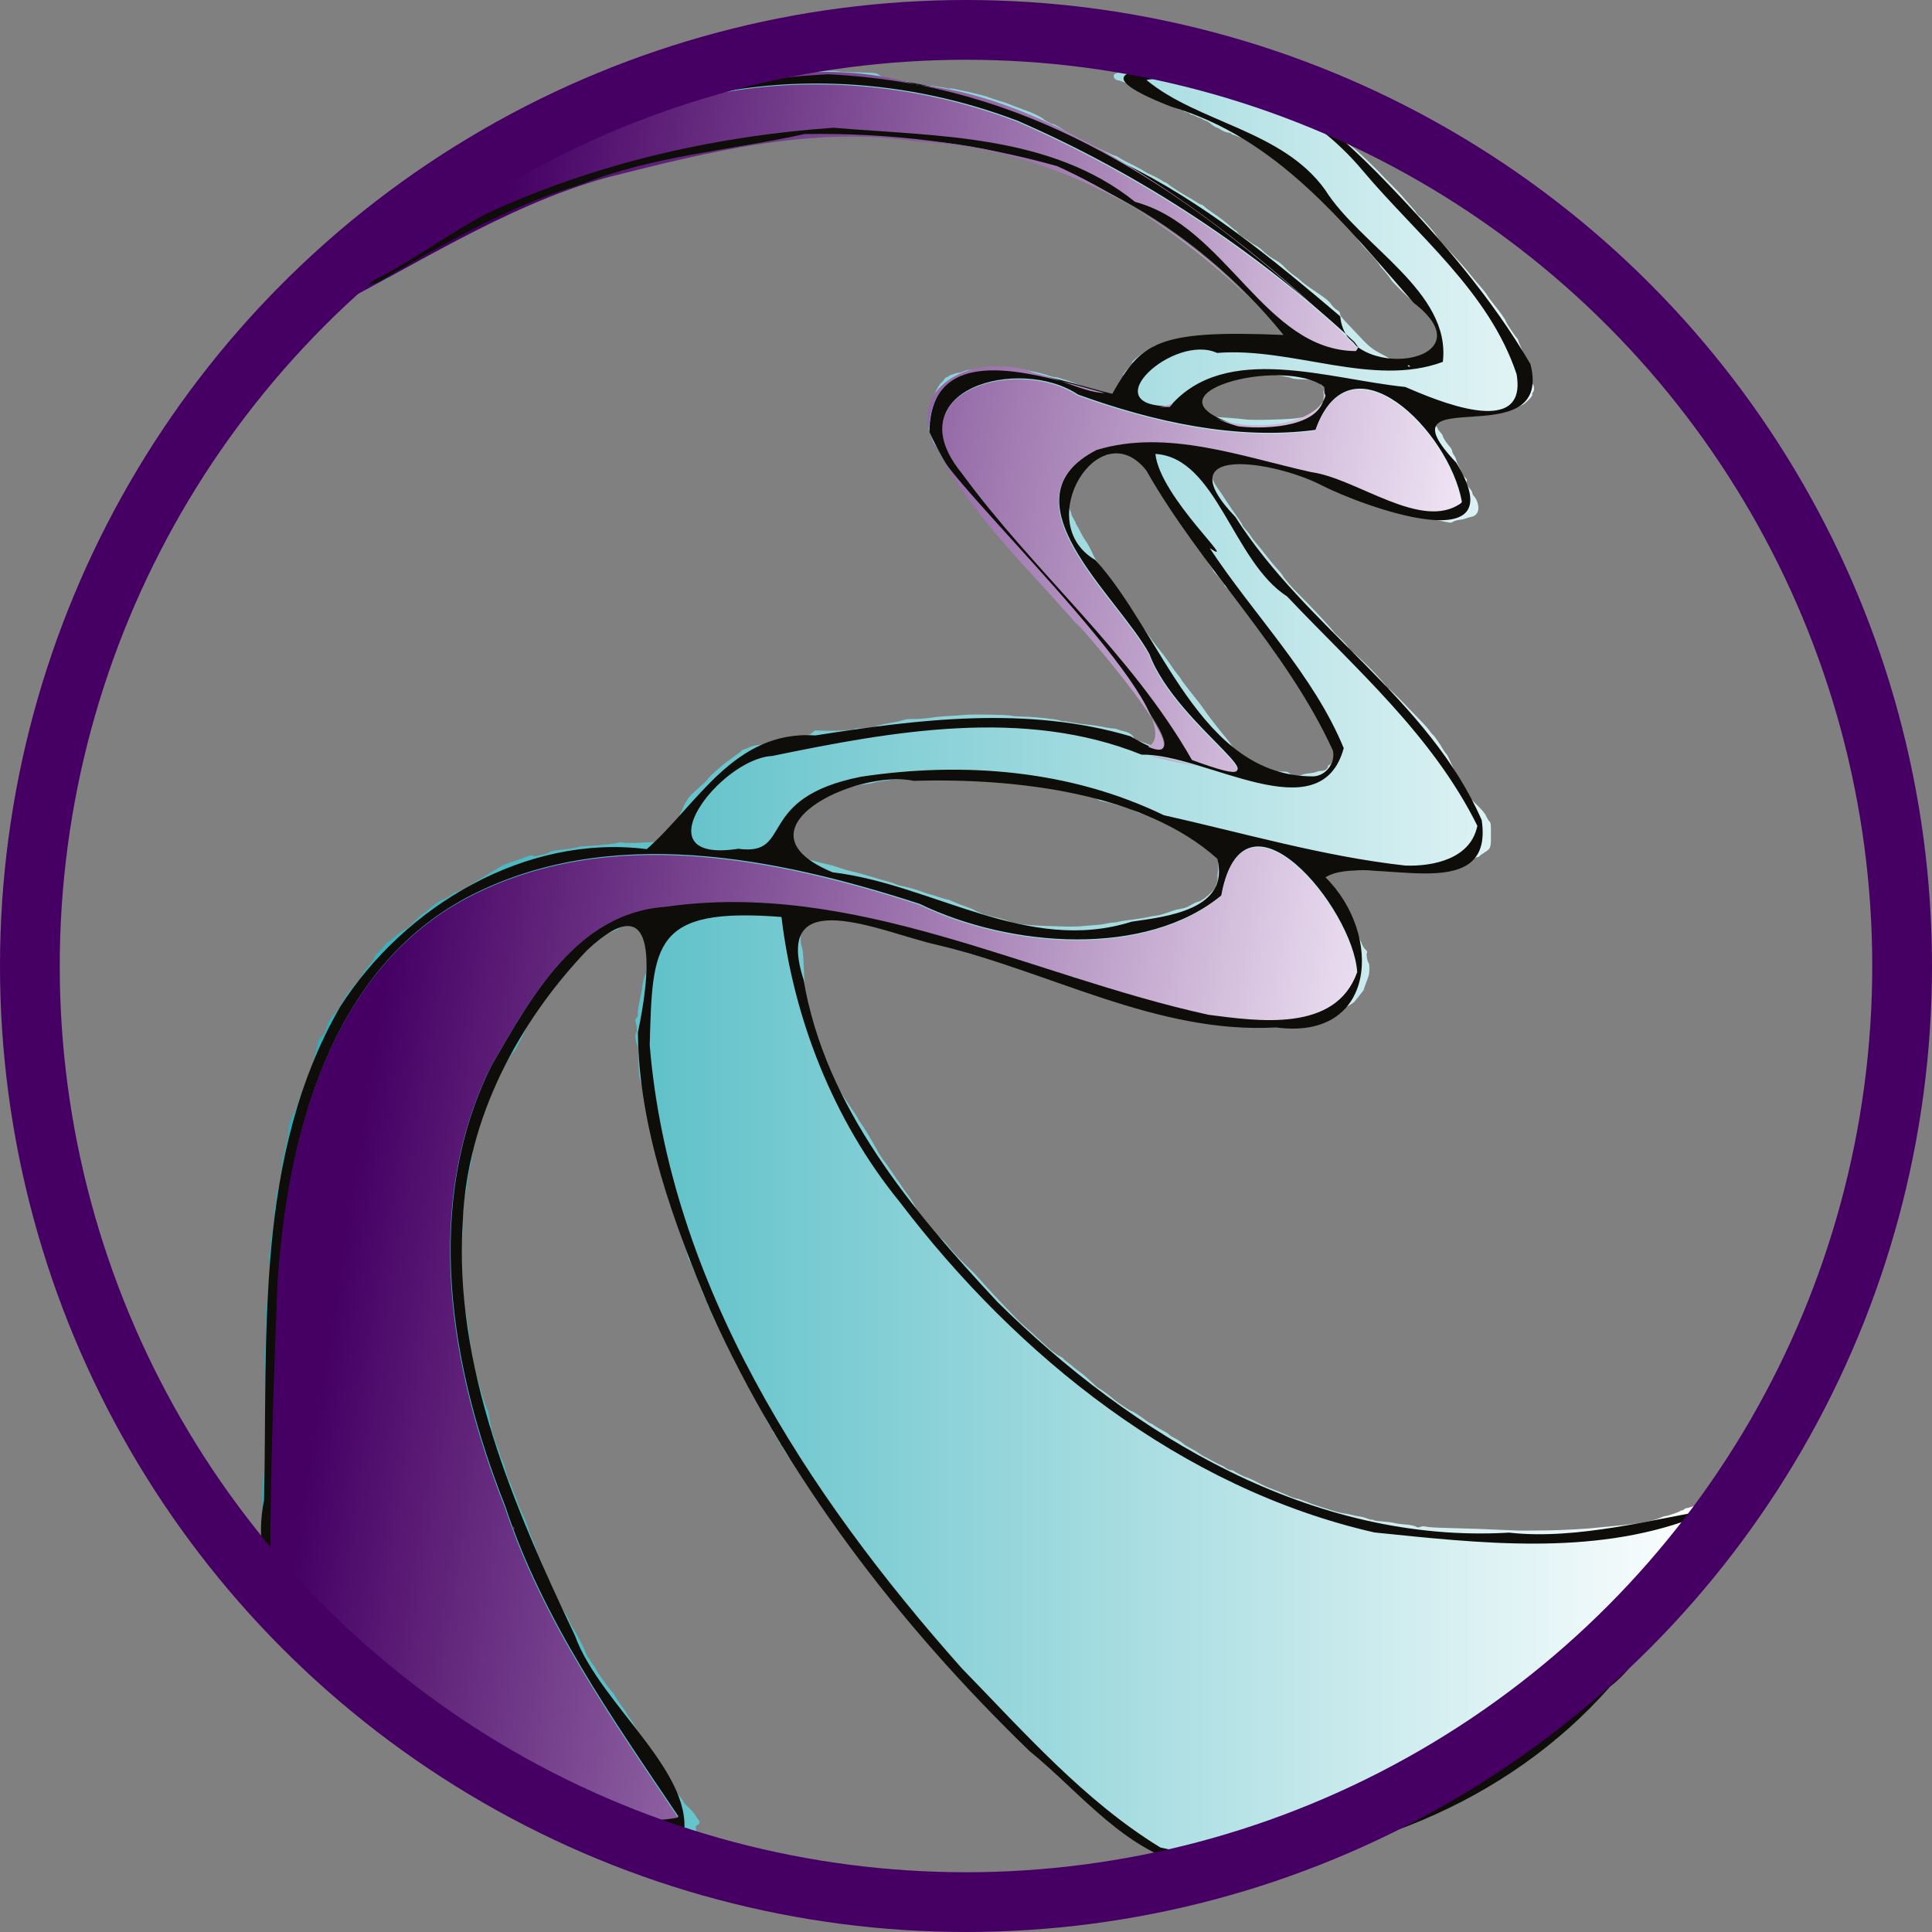 <?xml version="1.0" encoding="UTF-8" standalone="no"?>
<!-- Created with Inkscape (http://www.inkscape.org/) -->

<svg
   xmlns:dc="http://purl.org/dc/elements/1.1/"
   xmlns:cc="http://creativecommons.org/ns#"
   xmlns:rdf="http://www.w3.org/1999/02/22-rdf-syntax-ns#"
   xmlns:svg="http://www.w3.org/2000/svg"
   xmlns="http://www.w3.org/2000/svg"
   xmlns:xlink="http://www.w3.org/1999/xlink"
   xmlns:sodipodi="http://sodipodi.sourceforge.net/DTD/sodipodi-0.dtd"
   xmlns:inkscape="http://www.inkscape.org/namespaces/inkscape"
   width="152.513mm"
   height="152.513mm"
   viewBox="0 0 540.401 540.401"
   id="svg6250"
   version="1.1"
   inkscape:version="0.91 r13725"
   sodipodi:docname="genevieve_badge.svg"
   inkscape:export-filename="/home/mad/projects/genevieve/static/images/genevieve_badge.png"
   inkscape:export-xdpi="66.61721"
   inkscape:export-ydpi="66.61721">
  <rect x="0" y="0" width="540.401" height="540.401" fill="#808080" stroke="none"/>
  <defs
     id="defs6252">
    <linearGradient
       gradientTransform="matrix(0.161,0,0,0.161,-623.934,379.909)"
       inkscape:collect="always"
       xlink:href="#linearGradient5629"
       id="linearGradient5635"
       x1="4626.997"
       y1="2180.09"
       x2="6453.107"
       y2="2467.158"
       gradientUnits="userSpaceOnUse" />
    <linearGradient
       inkscape:collect="always"
       id="linearGradient5629">
      <stop
         style="stop-color:#460064;stop-opacity:1"
         offset="0"
         id="stop5631" />
      <stop
         style="stop-color:#fcf5ff;stop-opacity:1"
         offset="1"
         id="stop5633" />
    </linearGradient>
    <linearGradient
       gradientTransform="matrix(0.161,0,0,0.161,-623.934,379.909)"
       inkscape:collect="always"
       xlink:href="#linearGradient5613"
       id="linearGradient5619"
       x1="4360.97"
       y1="2500.067"
       x2="6894.309"
       y2="2500.067"
       gradientUnits="userSpaceOnUse" />
    <linearGradient
       inkscape:collect="always"
       id="linearGradient5613">
      <stop
         style="stop-color:#27abb6;stop-opacity:1"
         offset="0"
         id="stop5615" />
      <stop
         style="stop-color:#ffffff;stop-opacity:1"
         offset="1"
         id="stop5617" />
    </linearGradient>
  </defs>
  <sodipodi:namedview
     id="base"
     pagecolor="#ffffff"
     bordercolor="#666666"
     borderopacity="1.0"
     inkscape:pageopacity="0.0"
     inkscape:pageshadow="2"
     inkscape:zoom="1.979899"
     inkscape:cx="340.76933"
     inkscape:cy="322.67807"
     inkscape:document-units="px"
     inkscape:current-layer="layer1"
     showgrid="false"
     fit-margin-top="0"
     fit-margin-left="0"
     fit-margin-right="0"
     fit-margin-bottom="0"
     inkscape:window-width="3070"
     inkscape:window-height="1752"
     inkscape:window-x="130"
     inkscape:window-y="48"
     inkscape:window-maximized="1" />
  <g
     inkscape:label="Layer 1"
     inkscape:groupmode="layer"
     id="layer1"
     transform="translate(-4.946,-512.01)">
    <path
       inkscape:connector-curvature="0"
       id="path5561"
       d="m 484.363,933.418 c -0.2,0.103 -0.705,0.298 -1.122,0.433 -0.561,0.181 -0.831,0.42 -1.04,0.919 -0.163,0.39 -0.627,0.892 -1.101,1.191 -0.58,0.366 -0.819,0.656 -0.819,0.99 0,0.26 -0.172,0.692 -0.383,0.959 -0.21,0.268 -0.488,0.845 -0.616,1.283 -0.129,0.438 -0.496,1.204 -0.817,1.701 -0.321,0.497 -0.805,1.317 -1.077,1.822 -0.271,0.504 -0.631,1.032 -0.8,1.172 -0.169,0.14 -0.414,0.587 -0.546,0.992 -0.131,0.406 -0.493,1.246 -0.804,1.867 -0.311,0.621 -0.705,1.733 -0.876,2.472 -0.171,0.739 -0.628,2.109 -1.016,3.044 -0.387,0.935 -0.704,1.92 -0.704,2.187 0,0.455 -1.548,3.876 -2.001,4.422 -0.113,0.136 -0.429,0.918 -0.702,1.738 -0.273,0.819 -0.726,1.934 -1.007,2.478 -0.281,0.544 -0.511,1.146 -0.511,1.338 0,0.192 -0.316,0.727 -0.703,1.19 -0.469,0.561 -0.874,1.404 -1.218,2.532 -0.333,1.092 -0.761,1.994 -1.209,2.545 -0.381,0.469 -0.885,1.261 -1.12,1.758 -0.235,0.497 -0.72,1.312 -1.078,1.809 -0.358,0.497 -0.84,1.277 -1.069,1.732 -0.294,0.583 -0.583,0.865 -0.98,0.954 -0.376,0.085 -1.527,1.131 -3.477,3.163 -1.603,1.67 -3.796,3.932 -4.874,5.027 -1.078,1.095 -1.96,2.135 -1.96,2.31 0,0.246 -2.238,2.8 -3.859,4.402 -1.567,1.549 -4.757,4.559 -5.325,5.025 -0.405,0.332 -0.91,0.897 -1.123,1.256 -0.212,0.359 -0.542,0.653 -0.733,0.653 -0.191,0 -0.566,0.235 -0.834,0.522 -0.268,0.287 -0.894,0.732 -1.392,0.988 -0.497,0.256 -1.266,0.841 -1.708,1.3 -0.442,0.459 -1.238,1.023 -1.769,1.252 -0.609,0.263 -1.074,0.629 -1.261,0.991 -0.163,0.316 -0.377,0.574 -0.475,0.574 -0.323,0 -3.104,1.664 -4.428,2.65 -0.715,0.532 -1.402,0.968 -1.527,0.968 -0.125,0 -0.391,0.181 -0.591,0.402 -0.2,0.221 -0.442,0.402 -0.538,0.402 -0.154,0 -0.528,0.23 -2.289,1.407 -0.248,0.166 -1.044,0.643 -1.768,1.06 -0.724,0.417 -1.367,0.84 -1.429,0.939 -0.061,0.099 -0.364,0.236 -0.673,0.304 -0.309,0.068 -1.009,0.444 -1.555,0.836 -0.547,0.392 -1.562,0.972 -2.256,1.289 -0.694,0.317 -1.597,0.853 -2.006,1.19 -0.409,0.337 -0.972,0.616 -1.251,0.619 -0.494,0.01 -1.534,0.467 -3.076,1.362 -0.418,0.243 -0.896,0.441 -1.062,0.441 -0.166,0 -0.748,0.226 -1.294,0.502 -0.545,0.276 -1.14,0.502 -1.322,0.502 -0.182,0 -0.84,0.263 -1.464,0.584 -0.624,0.321 -1.578,0.688 -2.12,0.815 -0.543,0.127 -1.173,0.362 -1.401,0.522 -0.228,0.16 -0.553,0.291 -0.722,0.292 -0.169,0 -0.804,0.236 -1.413,0.522 -0.608,0.286 -1.512,0.635 -2.01,0.775 -0.497,0.141 -1.673,0.548 -2.613,0.906 -0.94,0.358 -2.127,0.769 -2.639,0.913 -0.512,0.145 -1.203,0.404 -1.537,0.576 -0.333,0.172 -0.955,0.401 -1.381,0.508 -0.426,0.107 -1.589,0.465 -2.584,0.796 -0.995,0.331 -2.533,0.755 -3.417,0.944 -1.518,0.324 -2.593,0.6 -5.427,1.394 -0.663,0.186 -1.749,0.445 -2.412,0.575 -0.663,0.13 -1.403,0.348 -1.645,0.484 -0.241,0.136 -0.955,0.247 -1.585,0.247 -0.63,0 -1.473,0.085 -1.873,0.189 -1.686,0.44 -5.028,1.206 -6.053,1.388 -1.417,0.252 -2.798,0.612 -3.342,0.873 -0.32,0.153 -0.55,0.125 -0.914,-0.114 -0.399,-0.261 -0.697,-0.284 -1.661,-0.127 -0.646,0.105 -1.237,0.153 -1.313,0.106 -0.17,-0.105 -3.736,0.42 -4.012,0.591 -0.194,0.12 -5.337,0.541 -6.547,0.536 -0.332,0 -2.745,-0.01 -5.362,-0.013 -2.953,-0.01 -4.974,-0.095 -5.326,-0.232 -1.121,-0.436 -2.714,-0.785 -3.585,-0.785 -0.488,0 -1.196,-0.147 -1.573,-0.327 -0.756,-0.36 -1.373,-1.407 -1.206,-2.045 0.088,-0.337 -0.164,-0.544 -1.538,-1.258 -1.193,-0.621 -1.772,-1.058 -2.111,-1.596 -0.404,-0.64 -3.859,-3.618 -4.197,-3.618 -0.067,0 -1.24,-0.633 -2.608,-1.406 -1.988,-1.124 -2.981,-1.86 -4.949,-3.668 -1.354,-1.244 -2.972,-2.603 -3.595,-3.019 -0.623,-0.416 -1.224,-0.877 -1.334,-1.023 -0.111,-0.146 -0.454,-0.398 -0.764,-0.56 -0.309,-0.162 -1.078,-0.765 -1.708,-1.341 -0.63,-0.576 -1.688,-1.513 -2.352,-2.083 -1.403,-1.204 -6.814,-6.319 -10.062,-9.511 -1.237,-1.216 -2.871,-2.732 -3.631,-3.37 -3.991,-3.348 -11.23,-10.949 -14.944,-15.693 -0.988,-1.262 -3.972,-4.496 -6.124,-6.638 -1.209,-1.203 -2.34,-2.47 -2.513,-2.816 -0.173,-0.345 -0.564,-0.747 -0.87,-0.892 -0.638,-0.303 -2.447,-2.401 -2.914,-3.38 -0.182,-0.381 -0.55,-0.744 -0.868,-0.854 -0.333,-0.116 -0.688,-0.477 -0.892,-0.908 -0.187,-0.393 -0.692,-1.034 -1.123,-1.423 -0.431,-0.389 -0.783,-0.795 -0.783,-0.902 0,-0.107 -0.181,-0.291 -0.402,-0.41 -0.221,-0.118 -0.402,-0.332 -0.402,-0.474 0,-0.143 -0.226,-0.472 -0.502,-0.731 -0.276,-0.26 -0.502,-0.541 -0.502,-0.626 0,-0.235 -2.188,-3.399 -2.913,-4.213 -0.8,-0.898 -2.313,-2.937 -2.313,-3.118 0,-0.074 -0.294,-0.472 -0.653,-0.884 -0.981,-1.124 -1.773,-2.18 -2.639,-3.521 -0.429,-0.664 -1.288,-1.794 -1.909,-2.513 -1.158,-1.339 -1.565,-1.883 -2.855,-3.814 -0.408,-0.611 -0.987,-1.336 -1.286,-1.613 -0.299,-0.276 -0.727,-0.858 -0.949,-1.292 -0.37,-0.722 -1.847,-2.685 -2.717,-3.611 -0.378,-0.402 -1.112,-1.552 -1.433,-2.246 -0.27,-0.582 -0.941,-1.546 -2.341,-3.362 -0.663,-0.86 -1.435,-1.963 -1.714,-2.449 -0.472,-0.821 -2.004,-2.906 -3.23,-4.394 -0.287,-0.349 -0.583,-0.882 -0.656,-1.184 -0.073,-0.302 -0.391,-0.845 -0.706,-1.206 -0.315,-0.361 -0.72,-0.946 -0.9,-1.298 -0.181,-0.353 -0.594,-0.798 -0.918,-0.989 -0.572,-0.338 -2.629,-3.488 -2.629,-4.027 0,-0.142 -0.181,-0.354 -0.402,-0.473 -0.221,-0.118 -0.402,-0.382 -0.402,-0.585 0,-0.204 -0.136,-0.483 -0.301,-0.621 -0.166,-0.138 -0.301,-0.34 -0.301,-0.45 0,-0.11 -0.271,-0.509 -0.603,-0.887 -0.332,-0.378 -0.603,-0.896 -0.603,-1.151 0,-0.255 -0.182,-0.629 -0.404,-0.83 -0.222,-0.201 -0.525,-0.599 -0.673,-0.885 -0.785,-1.515 -1.016,-1.954 -1.172,-2.229 -0.094,-0.166 -0.292,-0.573 -0.439,-0.904 -0.147,-0.332 -0.329,-0.739 -0.404,-0.904 -0.075,-0.166 -0.446,-0.799 -0.824,-1.407 -0.378,-0.608 -0.952,-1.659 -1.275,-2.334 -0.323,-0.676 -0.69,-1.292 -0.814,-1.369 -0.124,-0.077 -0.226,-0.338 -0.225,-0.58 0,-0.393 -0.327,-1.202 -1.115,-2.752 -0.14,-0.276 -0.624,-1.236 -1.074,-2.133 -0.45,-0.897 -0.956,-1.744 -1.124,-1.884 -0.168,-0.139 -0.306,-0.367 -0.306,-0.506 0,-0.139 -0.121,-0.353 -0.269,-0.475 -0.148,-0.123 -0.382,-0.609 -0.52,-1.08 -0.138,-0.471 -0.497,-1.264 -0.797,-1.761 -0.3,-0.497 -0.759,-1.312 -1.021,-1.809 -0.261,-0.497 -0.641,-1.12 -0.843,-1.384 -0.203,-0.264 -0.368,-0.607 -0.368,-0.763 0,-0.156 -0.444,-1.026 -0.986,-1.933 -1.274,-2.129 -3.631,-7.176 -3.641,-7.795 0,-0.157 -0.319,-0.869 -0.704,-1.583 -0.384,-0.713 -0.699,-1.488 -0.699,-1.72 0,-0.233 -0.133,-0.599 -0.295,-0.813 -0.162,-0.215 -0.298,-0.526 -0.303,-0.692 0,-0.166 -0.143,-0.561 -0.308,-0.877 -0.165,-0.317 -0.3,-0.684 -0.3,-0.816 0,-0.132 -0.309,-0.868 -0.687,-1.635 -0.378,-0.767 -0.752,-1.666 -0.83,-1.998 -0.079,-0.332 -0.344,-0.874 -0.588,-1.206 -0.245,-0.332 -0.498,-0.829 -0.563,-1.105 -0.357,-1.522 -0.596,-2.359 -0.831,-2.906 -0.617,-1.436 -0.721,-1.764 -0.723,-2.279 0,-0.299 -0.181,-0.815 -0.401,-1.146 -0.22,-0.332 -0.4,-0.757 -0.401,-0.945 0,-0.395 -1.095,-3.84 -1.341,-4.224 -0.275,-0.429 -0.664,-1.639 -0.667,-2.072 0,-0.224 -0.143,-0.608 -0.315,-0.853 -0.501,-0.716 -1.095,-2.652 -1.095,-3.571 0,-0.467 -0.131,-1.161 -0.29,-1.543 -0.16,-0.382 -0.354,-1.184 -0.432,-1.783 -0.078,-0.599 -0.309,-1.305 -0.514,-1.568 -0.205,-0.264 -0.372,-0.778 -0.372,-1.144 0,-0.365 -0.081,-0.714 -0.179,-0.775 -0.098,-0.061 -0.23,-0.405 -0.292,-0.766 -0.389,-2.249 -0.714,-3.747 -0.927,-4.273 -0.262,-0.646 -0.53,-1.908 -0.802,-3.771 -0.093,-0.637 -0.301,-1.36 -0.462,-1.608 -0.161,-0.247 -0.348,-0.857 -0.416,-1.354 -0.16,-1.173 -0.656,-2.929 -1.078,-3.819 -0.184,-0.387 -0.409,-1.382 -0.501,-2.211 -0.298,-2.69 -0.897,-5.936 -1.26,-6.834 -0.377,-0.93 -0.513,-2.421 -0.592,-6.473 -0.05,-2.581 -0.136,-3.465 -0.371,-3.824 -0.473,-0.721 -0.649,-2.777 -0.28,-3.27 0.327,-0.437 0.279,-1.621 -0.119,-2.967 -0.201,-0.679 -0.177,-0.806 0.236,-1.245 0.354,-0.377 0.434,-0.641 0.35,-1.153 -0.061,-0.37 0.097,-1.6 0.357,-2.775 0.538,-2.439 0.911,-4.464 0.979,-5.326 0.064,-0.798 0.483,-2.311 0.78,-2.814 0.131,-0.221 0.257,-0.945 0.281,-1.608 0.024,-0.663 0.149,-1.839 0.278,-2.613 0.129,-0.774 0.258,-2.583 0.287,-4.02 0.04,-2.035 0.141,-2.846 0.454,-3.667 0.278,-0.729 0.392,-1.474 0.369,-2.412 l -0.033,-1.358 -0.79,0.032 c -0.946,0.038 -3.122,0.54 -4.104,0.946 -0.389,0.161 -1.266,0.49 -1.95,0.732 -0.684,0.242 -1.704,0.737 -2.267,1.1 -0.563,0.363 -2.082,1.008 -3.376,1.433 -2.225,0.732 -2.419,0.84 -3.586,2.001 -0.678,0.675 -1.388,1.463 -1.577,1.752 -0.227,0.346 -0.559,0.545 -0.978,0.586 -0.532,0.052 -0.781,0.279 -1.542,1.411 -0.499,0.742 -1.336,1.775 -1.86,2.296 -0.524,0.521 -1.002,1.104 -1.063,1.296 -0.061,0.192 -0.331,0.494 -0.599,0.669 -0.558,0.366 -4.315,5.256 -5.236,6.816 -0.338,0.572 -0.903,1.438 -1.256,1.925 -0.353,0.486 -0.642,1.001 -0.642,1.142 0,0.142 -0.452,0.822 -1.005,1.51 -0.553,0.689 -1.005,1.331 -1.005,1.428 0,0.097 -0.169,0.421 -0.375,0.721 -0.812,1.18 -1.836,2.831 -1.836,2.961 0,0.287 -2.858,5.844 -3.203,6.227 -0.362,0.402 -1.569,2.101 -2.572,3.618 -0.292,0.442 -0.885,1.482 -1.318,2.311 -0.433,0.829 -0.947,1.688 -1.143,1.909 -0.501,0.564 -0.794,1.176 -1.138,2.378 -0.28,0.977 -0.617,1.754 -2.083,4.808 -0.332,0.691 -0.603,1.431 -0.603,1.644 1e-4,0.501 -0.322,1.5 -1.008,3.13 -0.303,0.719 -0.615,1.804 -0.694,2.412 -0.079,0.608 -0.265,1.512 -0.413,2.01 -0.474,1.592 -0.699,2.796 -0.699,3.74 0,0.854 -0.707,4.783 -0.923,5.133 -0.107,0.174 -0.404,2.094 -0.689,4.455 -0.104,0.864 -0.243,1.658 -0.309,1.765 -0.38,0.615 -0.886,5.805 -0.889,9.128 0,1.991 -0.09,3.92 -0.196,4.289 -0.106,0.368 -0.247,2.892 -0.313,5.608 -0.141,5.728 0.139,10.459 0.75,12.715 0.838,3.091 1.196,5.153 1.777,10.251 0.12,1.05 0.339,2.407 0.487,3.015 0.148,0.608 0.332,1.92 0.408,2.914 0.076,0.995 0.242,1.935 0.367,2.088 0.126,0.154 0.332,0.651 0.459,1.105 0.127,0.454 0.324,1.098 0.438,1.429 0.115,0.332 0.295,0.965 0.402,1.407 0.526,2.184 1.906,6.449 2.237,6.915 0.206,0.29 0.438,1.068 0.515,1.73 0.077,0.662 0.258,1.565 0.4,2.008 0.143,0.442 0.264,1.195 0.269,1.673 0.01,0.478 0.113,0.993 0.238,1.144 0.126,0.151 0.345,0.71 0.488,1.242 0.143,0.531 0.588,1.801 0.99,2.821 0.402,1.02 0.73,2.029 0.73,2.241 0,0.212 0.268,0.895 0.595,1.517 0.327,0.622 0.65,1.468 0.718,1.88 0.195,1.189 1.114,3.917 1.507,4.472 0.197,0.279 0.512,1.048 0.7,1.708 0.188,0.661 0.496,1.473 0.686,1.805 0.19,0.332 0.459,1.055 0.598,1.608 0.139,0.553 0.458,1.412 0.709,1.909 1.135,2.25 2.151,4.739 2.631,6.446 0.142,0.505 0.527,1.5 0.856,2.211 0.329,0.711 0.711,1.654 0.85,2.096 0.259,0.826 1.75,4.555 2.432,6.086 0.211,0.473 0.383,1.111 0.383,1.418 0,0.307 0.232,0.87 0.516,1.251 0.649,0.87 0.991,1.672 1.155,2.712 0.129,0.812 1.214,3.203 1.547,3.409 0.097,0.06 0.559,0.807 1.028,1.661 0.469,0.854 1.097,1.869 1.396,2.256 0.299,0.387 0.789,1.337 1.09,2.111 0.3,0.774 0.703,1.588 0.895,1.809 0.685,0.788 3.087,5.34 3.623,6.866 0.21,0.596 0.613,1.36 0.897,1.697 0.284,0.337 0.516,0.684 0.516,0.77 0,0.087 0.316,0.554 0.702,1.04 0.386,0.485 0.702,0.941 0.704,1.012 0.01,0.337 3.112,4.83 4.058,5.868 0.588,0.645 1.131,1.339 1.207,1.541 0.159,0.424 2.209,3.445 2.907,4.286 0.26,0.312 0.472,0.666 0.472,0.786 0,0.12 0.363,0.699 0.808,1.287 0.444,0.588 1.014,1.456 1.267,1.928 0.253,0.472 0.683,1.22 0.957,1.662 0.761,1.23 1.139,1.916 1.675,3.038 0.27,0.565 0.84,1.605 1.268,2.312 0.427,0.706 0.906,1.686 1.065,2.177 0.158,0.491 0.533,1.111 0.832,1.378 0.618,0.55 2.179,2.757 2.179,3.079 0,0.117 0.497,0.706 1.105,1.309 0.615,0.61 1.105,1.277 1.105,1.504 0,0.397 0.632,1.377 1.54,2.39 1.265,1.411 2.078,2.463 2.078,2.689 0,0.139 0.666,0.88 1.479,1.646 0.814,0.766 1.638,1.71 1.832,2.097 0.194,0.387 0.577,0.944 0.852,1.237 0.589,0.63 0.487,1.28 -0.253,1.617 -0.426,0.194 -0.465,0.31 -0.359,1.079 0.297,2.166 -0.256,2.498 -4.163,2.498 -2.141,0 -2.975,-0.074 -3.377,-0.298 -0.293,-0.164 -1.528,-0.709 -2.744,-1.21 -1.216,-0.501 -2.35,-0.989 -2.519,-1.083 -0.169,-0.094 -0.619,-0.239 -0.998,-0.323 -0.38,-0.083 -0.829,-0.23 -0.998,-0.327 -0.851,-0.483 -7.191,-1.879 -9.956,-2.192 -0.995,-0.113 -2.307,-0.298 -2.914,-0.411 -0.608,-0.114 -1.648,-0.285 -2.312,-0.382 -1.213,-0.176 -3.018,-0.524 -5.631,-1.084 -0.776,-0.166 -2.132,-0.358 -3.015,-0.426 -0.882,-0.068 -1.966,-0.204 -2.409,-0.302 -0.442,-0.098 -1.844,-0.327 -3.115,-0.508 -1.271,-0.181 -2.492,-0.404 -2.713,-0.494 -0.221,-0.09 -1.08,-0.357 -1.909,-0.594 -0.829,-0.236 -1.869,-0.534 -2.312,-0.661 -0.866,-0.249 -3.944,-1.543 -5.182,-2.178 -0.418,-0.214 -0.863,-0.39 -0.989,-0.39 -0.126,0 -0.38,-0.136 -0.563,-0.302 -0.184,-0.166 -0.96,-0.47 -1.724,-0.675 -0.765,-0.205 -2.249,-0.837 -3.3,-1.404 -3.179,-1.717 -4.267,-2.284 -5.527,-2.884 -0.663,-0.316 -1.342,-0.661 -1.507,-0.768 -0.166,-0.107 -0.714,-0.414 -1.219,-0.683 -0.504,-0.269 -1.042,-0.638 -1.193,-0.821 -0.152,-0.183 -0.712,-0.553 -1.244,-0.823 -0.532,-0.27 -0.967,-0.573 -0.967,-0.675 0,-0.102 -0.746,-0.692 -1.658,-1.312 -0.912,-0.62 -2.065,-1.439 -2.563,-1.821 -0.497,-0.382 -1.125,-0.789 -1.395,-0.905 -0.27,-0.116 -0.867,-0.559 -1.328,-0.983 -0.461,-0.425 -1.054,-0.886 -1.319,-1.025 -0.265,-0.139 -0.806,-0.579 -1.203,-0.977 -1.235,-1.24 -1.869,-1.767 -2.522,-2.1 -0.347,-0.176 -1.113,-0.826 -1.703,-1.444 -0.59,-0.618 -1.821,-1.621 -2.736,-2.23 -0.915,-0.609 -1.664,-1.204 -1.664,-1.323 0,-0.46 -3.181,-3.949 -7.437,-8.159 -0.805,-0.796 -4.403,-5.084 -5.01,-5.97 -0.378,-0.553 -1.17,-1.518 -1.759,-2.146 -0.589,-0.627 -1.071,-1.24 -1.071,-1.361 0,-0.121 -0.35,-0.603 -0.778,-1.07 -0.428,-0.467 -1.108,-1.368 -1.512,-2.002 -0.403,-0.634 -1.135,-1.448 -1.626,-1.809 -0.626,-0.46 -0.895,-0.804 -0.9,-1.149 0,-0.271 -0.415,-1.099 -0.912,-1.84 -0.497,-0.742 -0.904,-1.431 -0.904,-1.533 0,-0.102 -0.216,-0.388 -0.48,-0.636 -0.264,-0.248 -0.529,-0.694 -0.589,-0.99 -0.059,-0.296 -0.338,-0.855 -0.618,-1.242 -0.281,-0.387 -0.928,-1.518 -1.44,-2.512 -0.511,-0.995 -1.056,-2.035 -1.21,-2.311 -0.154,-0.276 -0.283,-0.683 -0.286,-0.904 -0.01,-0.406 -0.883,-2.254 -1.86,-3.921 -0.657,-1.12 -1.191,-2.947 -1.305,-4.463 -0.078,-1.045 -0.036,-1.198 0.475,-1.708 l 0.561,-0.561 -0.042,-7.739 c -0.024,-4.415 0.048,-8.472 0.167,-9.447 0.115,-0.94 0.292,-2.432 0.393,-3.316 0.101,-0.884 0.292,-2.105 0.423,-2.713 0.274,-1.264 0.281,-1.568 0.095,-4.321 -0.074,-1.105 -0.174,-6.397 -0.221,-11.758 -0.047,-5.362 -0.133,-10.608 -0.192,-11.658 -0.058,-1.05 0,-2.724 0.12,-3.718 0.124,-0.995 0.208,-3.347 0.186,-5.226 -0.022,-1.879 -0.047,-4.007 -0.055,-4.729 -0.01,-0.721 0.098,-1.521 0.235,-1.778 0.148,-0.277 0.278,-1.506 0.319,-3.032 0.041,-1.53 0.197,-3.004 0.385,-3.65 0.335,-1.153 0.395,-5.13 0.08,-5.324 -0.223,-0.138 -0.03,-3.278 0.22,-3.578 0.107,-0.129 0.192,-0.547 0.19,-0.93 -0.01,-1.628 0.187,-3.56 0.404,-3.967 0.256,-0.477 0.585,-3.484 0.643,-5.875 0.02,-0.829 0.172,-1.913 0.336,-2.408 0.2,-0.601 0.26,-1.277 0.181,-2.034 -0.101,-0.965 -0.059,-1.187 0.278,-1.492 0.23,-0.208 0.397,-0.62 0.399,-0.981 0,-0.342 0.135,-1 0.296,-1.463 0.161,-0.462 0.373,-2.005 0.472,-3.429 0.099,-1.424 0.273,-2.764 0.387,-2.978 0.115,-0.214 0.274,-0.933 0.354,-1.596 0.08,-0.663 0.223,-1.303 0.318,-1.423 0.095,-0.119 0.266,-0.888 0.381,-1.708 0.115,-0.821 0.296,-1.763 0.403,-2.095 0.107,-0.332 0.175,-1.055 0.151,-1.608 -0.033,-0.782 0.101,-1.298 0.606,-2.327 0.357,-0.727 0.652,-1.451 0.655,-1.608 0,-0.157 0.139,-0.461 0.301,-0.676 0.162,-0.215 0.295,-0.517 0.295,-0.672 0,-0.155 0.169,-0.522 0.375,-0.816 0.206,-0.293 0.439,-0.986 0.517,-1.539 0.078,-0.553 0.347,-1.322 0.598,-1.708 0.251,-0.387 0.649,-1.262 0.885,-1.946 0.236,-0.683 0.708,-1.758 1.048,-2.388 0.341,-0.63 0.713,-1.65 0.827,-2.267 0.114,-0.617 0.335,-1.304 0.491,-1.526 0.156,-0.223 0.284,-0.575 0.284,-0.784 0,-0.521 0.581,-3.075 0.924,-4.061 0.155,-0.446 0.282,-1.061 0.282,-1.367 0,-0.788 0.52,-1.725 1.429,-2.573 0.473,-0.442 0.785,-0.919 0.79,-1.206 0,-0.262 0.136,-0.702 0.294,-0.978 0.158,-0.276 0.29,-0.705 0.294,-0.953 0,-0.257 0.722,-1.338 1.668,-2.512 0.913,-1.134 1.774,-2.288 1.913,-2.564 0.139,-0.276 0.474,-0.864 0.744,-1.306 0.27,-0.442 0.629,-1.092 0.797,-1.443 0.168,-0.352 0.398,-0.697 0.511,-0.767 0.113,-0.07 0.687,-0.777 1.276,-1.571 0.589,-0.794 1.227,-1.573 1.418,-1.731 0.386,-0.317 1.73,-2.279 1.73,-2.524 0,-0.151 0.194,-0.396 2.118,-2.674 0.493,-0.584 0.897,-1.237 0.897,-1.45 0,-0.214 0.565,-0.96 1.256,-1.658 0.691,-0.698 1.514,-1.611 1.829,-2.029 0.315,-0.418 0.803,-0.848 1.085,-0.955 0.282,-0.107 0.87,-0.552 1.306,-0.988 0.853,-0.853 3.03,-2.41 3.37,-2.41 0.183,0 1.569,-1.261 4.034,-3.668 0.424,-0.415 0.871,-0.754 0.993,-0.754 0.122,0 0.691,-0.439 1.264,-0.976 1.353,-1.266 2.996,-2.403 3.971,-2.747 0.426,-0.15 1.027,-0.445 1.335,-0.656 1.446,-0.986 2.205,-1.45 2.373,-1.45 0.299,0 3.486,-1.601 3.62,-1.819 0.068,-0.11 0.637,-0.475 1.265,-0.81 1.211,-0.647 2.957,-1.694 3.955,-2.37 0.332,-0.225 1.055,-0.652 1.608,-0.949 0.553,-0.297 1.276,-0.74 1.608,-0.983 0.693,-0.508 2.798,-1.391 4.116,-1.724 0.495,-0.125 1.796,-0.589 2.892,-1.031 1.705,-0.688 2.057,-0.768 2.443,-0.562 0.347,0.186 0.677,0.188 1.43,0.008 0.538,-0.128 1.361,-0.316 1.83,-0.417 0.468,-0.101 1.09,-0.34 1.381,-0.531 0.548,-0.359 1.384,-0.525 4.3,-0.855 1.718,-0.194 3.46,-0.498 4.02,-0.702 0.166,-0.06 1.206,-0.155 2.311,-0.21 1.105,-0.055 2.869,-0.191 3.92,-0.303 1.05,-0.111 2.452,-0.255 3.115,-0.32 0.663,-0.065 1.402,-0.213 1.642,-0.331 0.287,-0.14 0.631,-0.148 1.005,-0.023 0.574,0.191 3.716,0.181 6.498,-0.022 0.829,-0.06 2.554,-0.118 3.833,-0.127 2.451,-0.018 3.246,-0.227 3.373,-0.887 0.041,-0.211 0.336,-0.646 0.655,-0.965 0.32,-0.32 0.593,-0.687 0.607,-0.817 0.099,-0.905 0.177,-1.349 0.376,-2.145 0.124,-0.497 0.276,-1.154 0.337,-1.46 0.061,-0.305 0.191,-0.605 0.289,-0.665 0.098,-0.06 0.178,-0.294 0.178,-0.519 0,-0.225 0.168,-0.649 0.374,-0.943 0.206,-0.293 0.491,-0.895 0.633,-1.338 0.143,-0.442 0.472,-1.084 0.731,-1.426 0.26,-0.342 0.474,-0.704 0.476,-0.804 0.01,-0.278 1.968,-2.238 3.701,-3.699 0.852,-0.719 1.723,-1.588 1.936,-1.932 0.375,-0.606 3.104,-3.111 4.855,-4.457 1.469,-1.129 2.834,-2.131 3.724,-2.734 0.47,-0.318 0.854,-0.655 0.854,-0.749 0,-0.093 0.249,-0.229 0.553,-0.301 0.304,-0.072 1.042,-0.359 1.64,-0.637 0.61,-0.284 1.713,-0.574 2.513,-0.662 2.423,-0.265 5.191,-0.782 6.389,-1.193 0.63,-0.216 1.489,-0.381 1.909,-0.366 0.42,0.015 1.703,-0.259 2.85,-0.607 1.147,-0.348 2.343,-0.633 2.656,-0.633 0.351,0 0.843,-0.24 1.279,-0.623 l 0.709,-0.623 3.167,0.065 c 3.682,0.075 7.415,-0.167 7.991,-0.52 0.221,-0.135 0.72,-0.208 1.108,-0.161 0.914,0.11 4.277,-0.265 4.755,-0.531 0.498,-0.277 2.885,-0.804 5.494,-1.211 0.608,-0.095 1.558,-0.335 2.111,-0.534 0.705,-0.253 1.484,-0.348 2.613,-0.319 1.562,0.041 4.066,-0.17 6.733,-0.566 0.719,-0.107 2.437,-0.244 3.819,-0.305 1.382,-0.061 3.236,-0.189 4.12,-0.284 2.15,-0.23 12.042,-0.056 13.065,0.231 0.442,0.124 2.115,0.245 3.718,0.269 2.994,0.045 8.905,0.685 9.912,1.073 0.311,0.12 0.835,0.218 1.164,0.218 0.329,0 1.296,0.144 2.148,0.321 0.852,0.176 2.363,0.399 3.358,0.495 2.437,0.235 4.125,0.483 5.929,0.87 0.829,0.178 1.851,0.324 2.271,0.324 0.42,8e-5 1.008,0.121 1.306,0.269 0.298,0.148 1.083,0.385 1.744,0.527 1.373,0.296 2.363,0.96 2.722,1.828 0.157,0.378 0.441,0.642 0.775,0.718 1.922,0.437 5.906,2.053 6.356,2.578 0.408,0.475 1.388,0.729 3.97,1.029 0.98,0.114 1.156,0.085 1.156,-0.187 0,-0.184 -0.235,-0.376 -0.553,-0.452 -0.304,-0.072 -0.734,-0.288 -0.955,-0.481 -0.221,-0.193 -0.606,-0.455 -0.854,-0.584 -0.29,-0.15 -0.452,-0.417 -0.452,-0.748 0,-0.525 -0.057,-0.662 -1.169,-2.824 -0.352,-0.683 -0.639,-1.422 -0.639,-1.641 0,-0.22 -0.355,-0.78 -0.788,-1.245 -0.434,-0.465 -0.846,-1.083 -0.916,-1.374 -0.07,-0.29 -0.394,-0.799 -0.719,-1.131 -1.136,-1.158 -2.149,-2.417 -2.504,-3.115 -0.197,-0.387 -0.752,-1.154 -1.233,-1.705 -0.481,-0.551 -0.875,-1.072 -0.875,-1.158 0,-0.276 -1.428,-2.234 -2.309,-3.167 -0.47,-0.497 -1.289,-1.583 -1.819,-2.412 -0.53,-0.829 -1.22,-1.822 -1.533,-2.207 -0.313,-0.385 -0.569,-0.773 -0.569,-0.864 0,-0.091 -0.325,-0.499 -0.721,-0.908 -0.397,-0.409 -0.842,-1.031 -0.989,-1.384 -0.259,-0.62 -1.162,-1.334 -2.408,-1.903 -0.33,-0.151 -0.634,-0.455 -0.674,-0.675 -0.04,-0.22 -0.211,-0.555 -0.379,-0.745 -0.168,-0.189 -0.253,-0.48 -0.189,-0.647 0.115,-0.299 -2.444,-3.129 -2.829,-3.129 -0.098,0 -0.332,-0.322 -0.52,-0.715 -0.221,-0.464 -0.587,-0.817 -1.042,-1.008 -0.539,-0.225 -0.702,-0.411 -0.702,-0.801 0,-0.342 -0.41,-0.958 -1.256,-1.886 -0.691,-0.758 -1.573,-1.804 -1.96,-2.324 -0.825,-1.11 -2.409,-2.714 -2.681,-2.714 -0.249,0 -3.857,-3.738 -4.756,-4.927 -0.387,-0.512 -1.602,-1.792 -2.701,-2.846 -1.099,-1.053 -2.24,-2.29 -2.537,-2.749 -0.297,-0.459 -0.868,-1.146 -1.269,-1.527 -0.401,-0.381 -0.731,-0.788 -0.733,-0.904 0,-0.117 -0.411,-0.605 -0.909,-1.086 -0.498,-0.481 -1.188,-1.295 -1.535,-1.809 -0.346,-0.514 -1.078,-1.382 -1.627,-1.93 -0.549,-0.547 -1.209,-1.316 -1.468,-1.708 -0.872,-1.322 -4.945,-6.426 -6.436,-8.064 -0.46,-0.506 -1.024,-1.342 -1.252,-1.859 -0.229,-0.517 -0.509,-0.94 -0.623,-0.94 -0.114,0 -0.358,-0.294 -0.542,-0.653 -0.184,-0.359 -0.593,-0.95 -0.91,-1.313 -0.316,-0.363 -0.575,-0.79 -0.575,-0.948 0,-0.158 -0.406,-0.745 -0.903,-1.304 -0.497,-0.559 -1.096,-1.399 -1.332,-1.866 -0.236,-0.467 -0.72,-1.256 -1.076,-1.754 -0.356,-0.497 -0.906,-1.402 -1.222,-2.01 -0.316,-0.608 -0.872,-1.482 -1.237,-1.943 -0.364,-0.461 -0.663,-0.924 -0.663,-1.029 0,-0.371 -0.811,-2.723 -1.029,-2.986 -0.369,-0.444 -0.248,-2.77 0.206,-3.986 0.307,-0.821 0.365,-1.232 0.224,-1.602 -0.204,-0.536 -0.051,-1.148 0.614,-2.452 0.213,-0.417 0.387,-1.012 0.387,-1.321 0,-0.778 1.359,-3.532 1.926,-3.904 0.256,-0.168 0.648,-0.614 0.871,-0.992 0.223,-0.378 0.55,-0.687 0.728,-0.687 0.177,0 0.458,-0.136 0.624,-0.301 0.166,-0.166 0.544,-0.352 0.84,-0.414 0.296,-0.062 0.696,-0.198 0.888,-0.302 0.192,-0.104 0.625,-0.189 0.963,-0.189 0.338,0 0.99,-0.192 1.45,-0.426 0.767,-0.391 3.17,-0.673 5.178,-0.608 0.276,0.009 1.181,-0.124 2.01,-0.297 1.866,-0.387 5.681,-0.295 8.442,0.204 2.617,0.473 6.384,1.319 7.236,1.625 1.451,0.521 2.154,0.707 2.668,0.707 0.291,0 0.737,0.081 0.991,0.179 0.254,0.099 1.14,0.378 1.969,0.62 0.829,0.243 1.96,0.625 2.512,0.85 0.553,0.225 1.457,0.573 2.01,0.773 0.553,0.2 1.502,0.559 2.111,0.798 0.608,0.239 1.422,0.533 1.809,0.653 0.387,0.121 0.839,0.327 1.005,0.459 0.166,0.132 0.833,0.435 1.484,0.674 0.65,0.239 1.371,0.567 1.602,0.729 0.479,0.335 2.062,0.39 2.83,0.099 0.49,-0.186 0.516,-0.271 0.516,-1.697 0,-0.825 -0.09,-1.556 -0.201,-1.625 -0.323,-0.2 -0.244,-2.026 0.101,-2.311 0.166,-0.138 0.301,-0.454 0.301,-0.704 0,-0.28 0.507,-1.002 1.327,-1.887 0.805,-0.87 1.284,-1.547 1.216,-1.722 -0.14,-0.365 3.596,-3.24 4.732,-3.641 0.437,-0.154 0.956,-0.48 1.154,-0.724 0.331,-0.408 0.556,-0.447 2.849,-0.493 2.733,-0.055 4.426,-0.234 8.219,-0.868 2.888,-0.483 9.141,-0.569 13.366,-0.184 1.327,0.121 3,0.251 3.719,0.29 0.719,0.038 2.708,0.171 4.422,0.295 5.191,0.376 5.081,0.381 5.312,-0.271 0.173,-0.488 0.13,-0.62 -0.331,-1.005 -0.291,-0.244 -0.8,-1.034 -1.131,-1.756 -0.396,-0.863 -1.055,-1.782 -1.925,-2.682 -0.728,-0.753 -1.323,-1.484 -1.323,-1.624 0,-0.14 -0.447,-0.673 -0.994,-1.184 -0.546,-0.511 -1.067,-1.051 -1.156,-1.2 -0.089,-0.149 -0.795,-0.841 -1.569,-1.537 -0.774,-0.697 -1.6,-1.548 -1.836,-1.893 -0.236,-0.344 -0.824,-0.923 -1.307,-1.287 -0.483,-0.363 -1.285,-1.161 -1.782,-1.772 -1.436,-1.765 -2.654,-3.095 -2.834,-3.095 -0.185,0 -4.496,-3.272 -6.211,-4.714 -0.608,-0.511 -1.586,-1.336 -2.174,-1.832 -0.588,-0.496 -1.402,-1.114 -1.809,-1.373 -0.407,-0.259 -0.912,-0.662 -1.121,-0.896 -0.209,-0.234 -0.843,-0.718 -1.407,-1.074 -0.564,-0.357 -1.624,-1.127 -2.355,-1.711 -0.731,-0.584 -1.467,-1.062 -1.636,-1.062 -0.3,0 -1.644,-0.948 -3.668,-2.588 -0.553,-0.448 -1.288,-0.944 -1.634,-1.103 -0.346,-0.159 -0.689,-0.387 -0.763,-0.506 -0.074,-0.12 -0.85,-0.572 -1.723,-1.005 -0.874,-0.433 -1.842,-0.964 -2.151,-1.181 -0.554,-0.388 -1.602,-0.983 -3.979,-2.257 -0.663,-0.356 -1.658,-0.988 -2.211,-1.407 -0.553,-0.418 -1.276,-0.91 -1.608,-1.094 -0.332,-0.184 -0.919,-0.562 -1.305,-0.841 -0.544,-0.393 -0.85,-0.479 -1.355,-0.385 -0.542,0.102 -0.856,-0.016 -1.86,-0.698 -0.664,-0.451 -1.208,-0.899 -1.208,-0.995 0,-0.347 -1.905,-1.444 -2.36,-1.359 -0.33,0.062 -0.587,-0.096 -0.965,-0.591 -0.423,-0.554 -0.65,-0.675 -1.266,-0.675 -0.413,0 -1.106,-0.181 -1.54,-0.402 -0.434,-0.221 -0.909,-0.402 -1.056,-0.402 -0.147,0 -0.638,-0.189 -1.091,-0.42 -0.806,-0.411 -2.279,-0.869 -3.884,-1.207 -1.982,-0.417 -4.268,-1.036 -4.778,-1.294 -0.306,-0.155 -1.12,-0.383 -1.809,-0.507 -0.689,-0.124 -1.579,-0.308 -1.979,-0.409 -0.4,-0.101 -1.123,-0.185 -1.608,-0.188 -0.485,-0.003 -1.243,-0.1 -1.685,-0.215 -1.326,-0.347 -3.787,-0.784 -3.882,-0.689 -0.049,0.049 -0.326,-0.034 -0.616,-0.183 -0.29,-0.149 -1.432,-0.336 -2.537,-0.414 -1.105,-0.078 -2.197,-0.26 -2.426,-0.404 -0.229,-0.144 -1.258,-0.364 -2.288,-0.49 -1.03,-0.125 -2.051,-0.323 -2.269,-0.44 -0.218,-0.117 -0.691,-0.157 -1.05,-0.089 -0.36,0.068 -1.097,0.034 -1.637,-0.074 -0.54,-0.108 -1.842,-0.241 -2.892,-0.295 -1.05,-0.054 -2.588,-0.193 -3.417,-0.309 -0.829,-0.116 -2.864,-0.301 -4.522,-0.41 -4.416,-0.291 -5.339,-0.378 -6.231,-0.591 -0.442,-0.106 -1.618,-0.239 -2.613,-0.296 -0.995,-0.057 -2.487,-0.253 -3.317,-0.435 -0.829,-0.182 -2.298,-0.329 -3.265,-0.326 -0.966,0.003 -1.808,-0.078 -1.871,-0.179 -0.141,-0.229 -2.151,-0.233 -3.126,-0.006 -0.411,0.096 -1.274,0.085 -1.995,-0.024 -1.383,-0.209 -3.613,0.027 -4.958,0.526 -0.421,0.156 -1.389,0.519 -2.151,0.807 -0.904,0.341 -1.786,0.523 -2.537,0.523 -0.633,0 -1.539,0.137 -2.014,0.304 -0.504,0.178 -1.133,0.254 -1.514,0.182 -0.745,-0.14 -1.81,0.05 -6.719,1.195 -1.161,0.271 -2.291,0.498 -2.512,0.504 -1.169,0.034 -2.909,0.293 -3.618,0.538 -0.91,0.315 -4.463,0.79 -5.527,0.739 -0.387,-0.018 -0.975,0.05 -1.306,0.153 -0.332,0.102 -1.552,0.287 -2.711,0.411 -1.16,0.124 -2.2,0.301 -2.312,0.393 -0.112,0.092 -0.927,0.264 -1.811,0.382 -1.864,0.248 -2.197,0.314 -3.015,0.593 -0.332,0.113 -1.444,0.351 -2.473,0.529 -1.641,0.284 -8.848,2.526 -9.386,2.921 -0.111,0.081 -0.834,0.254 -1.608,0.384 -0.774,0.13 -1.678,0.359 -2.01,0.507 -0.332,0.148 -1.191,0.456 -1.909,0.684 -0.719,0.228 -1.803,0.6 -2.409,0.826 -0.607,0.226 -1.342,0.412 -1.634,0.412 -0.292,0 -1.017,0.221 -1.611,0.491 -1.055,0.48 -3.084,1.113 -5.099,1.592 -0.553,0.131 -1.231,0.369 -1.508,0.529 -0.698,0.404 -1.798,0.822 -2.505,0.954 -0.328,0.061 -0.87,0.278 -1.206,0.483 -0.336,0.205 -0.845,0.372 -1.132,0.373 -0.287,0 -0.685,0.182 -0.885,0.403 -0.2,0.221 -0.523,0.402 -0.718,0.402 -0.195,0 -0.611,0.132 -0.923,0.294 -0.893,0.461 -5.114,2.118 -5.394,2.118 -0.139,0 -0.364,0.136 -0.502,0.301 -0.138,0.166 -0.452,0.301 -0.698,0.301 -0.246,0 -1.026,0.304 -1.734,0.675 -0.708,0.371 -1.518,0.73 -1.8,0.798 -0.282,0.068 -0.916,0.395 -1.407,0.728 -0.491,0.333 -1.086,0.607 -1.321,0.609 -0.235,0.002 -0.54,0.139 -0.678,0.305 -0.138,0.166 -0.435,0.301 -0.662,0.301 -0.227,0 -0.559,0.133 -0.739,0.296 -0.466,0.422 -2.184,1.312 -2.531,1.312 -0.161,0 -0.448,0.181 -0.637,0.402 -0.189,0.221 -0.539,0.402 -0.777,0.402 -0.238,0 -0.546,0.136 -0.683,0.301 -0.138,0.166 -0.409,0.301 -0.603,0.301 -0.194,0 -0.465,0.136 -0.603,0.301 -0.138,0.166 -0.46,0.301 -0.717,0.301 -0.257,0 -0.586,0.158 -0.733,0.352 -0.318,0.42 -1.47,1.055 -1.915,1.055 -0.174,0 -0.596,0.213 -0.939,0.474 -0.342,0.261 -1.164,0.763 -1.826,1.116 -0.662,0.353 -1.274,0.767 -1.359,0.919 -0.085,0.153 -0.629,0.417 -1.208,0.587 -0.599,0.176 -1.393,0.615 -1.843,1.019 -0.435,0.39 -0.951,0.709 -1.148,0.709 -0.197,0 -0.565,0.216 -0.818,0.48 -0.253,0.264 -1.229,0.909 -2.169,1.434 -0.94,0.524 -2.128,1.258 -2.64,1.63 -0.512,0.372 -1.117,0.677 -1.345,0.677 -0.227,0 -0.47,0.092 -0.539,0.204 -0.069,0.112 -0.429,0.331 -0.8,0.486 -0.371,0.155 -0.835,0.538 -1.031,0.851 -0.196,0.313 -0.383,0.606 -0.416,0.651 -0.032,0.045 -0.444,0.148 -0.915,0.23 -0.471,0.081 -1.173,0.261 -1.56,0.399 -1.656,0.591 -2.17,0.761 -3.216,1.063 -0.608,0.176 -1.587,0.424 -2.175,0.553 -0.588,0.128 -1.221,0.392 -1.407,0.586 -0.186,0.194 -0.632,0.503 -0.991,0.685 -0.359,0.183 -0.653,0.405 -0.653,0.493 0,0.089 -0.787,0.652 -1.75,1.251 -0.962,0.599 -2.134,1.471 -2.603,1.937 -0.469,0.466 -1.151,0.974 -1.516,1.13 -0.365,0.155 -1.102,0.701 -1.639,1.213 -0.827,0.789 -1.098,0.93 -1.78,0.93 -0.561,0 -0.982,0.149 -1.391,0.494 -1.153,0.971 -1.651,-0.143 -0.6,-1.341 0.319,-0.363 0.725,-1.007 0.902,-1.432 0.177,-0.424 0.596,-1.117 0.931,-1.54 0.335,-0.423 0.751,-1.116 0.926,-1.54 0.174,-0.424 0.523,-0.998 0.774,-1.274 0.251,-0.276 0.55,-0.784 0.664,-1.127 0.114,-0.344 0.525,-1.041 0.913,-1.549 0.388,-0.508 0.818,-1.265 0.955,-1.682 0.138,-0.417 0.473,-0.933 0.746,-1.148 0.273,-0.215 0.632,-0.714 0.797,-1.11 0.165,-0.396 0.539,-1.012 0.83,-1.368 0.291,-0.356 0.846,-1.062 1.233,-1.569 0.387,-0.506 1.023,-1.3 1.413,-1.764 0.39,-0.464 1.068,-1.295 1.506,-1.848 1.187,-1.498 5.214,-5.492 6.907,-6.849 1.657,-1.33 2.622,-2.068 5.762,-4.407 1.187,-0.884 2.495,-1.879 2.907,-2.211 0.412,-0.332 0.954,-0.739 1.205,-0.904 0.251,-0.166 0.692,-0.493 0.981,-0.727 0.289,-0.234 0.991,-0.66 1.56,-0.948 1.013,-0.512 1.975,-1.138 3.588,-2.336 0.442,-0.329 1.166,-0.792 1.608,-1.03 0.442,-0.238 1.075,-0.634 1.407,-0.881 0.332,-0.247 1.059,-0.599 1.617,-0.783 0.558,-0.184 1.235,-0.492 1.505,-0.684 0.71,-0.504 2.841,-1.628 6.626,-3.492 1.824,-0.898 3.532,-1.802 3.796,-2.009 0.264,-0.207 0.641,-0.376 0.839,-0.376 0.472,0 3.178,-1.088 4.545,-1.828 0.594,-0.321 1.296,-0.584 1.561,-0.584 0.265,0 1.083,-0.319 1.82,-0.71 0.736,-0.391 1.806,-0.839 2.378,-0.996 0.572,-0.157 1.424,-0.425 1.893,-0.595 0.469,-0.17 1.464,-0.483 2.211,-0.696 1.342,-0.382 2.953,-0.913 6.283,-2.07 0.94,-0.327 2.251,-0.712 2.914,-0.857 0.663,-0.145 1.568,-0.394 2.01,-0.553 0.442,-0.16 1.663,-0.496 2.713,-0.748 1.05,-0.252 3.16,-0.855 4.689,-1.34 1.529,-0.485 2.947,-0.882 3.151,-0.882 0.204,0 1.576,-0.285 3.049,-0.634 1.473,-0.349 3.13,-0.705 3.683,-0.792 2.014,-0.318 3.058,-0.572 5.225,-1.275 1.215,-0.394 2.527,-0.769 2.914,-0.833 0.388,-0.064 1.046,-0.245 1.463,-0.402 0.417,-0.157 1.213,-0.285 1.769,-0.285 0.556,0 1.258,-0.128 1.56,-0.284 0.302,-0.156 1.315,-0.386 2.251,-0.51 0.936,-0.124 2.199,-0.353 2.807,-0.508 1.269,-0.324 4.816,-1.048 6.408,-1.307 0.595,-0.097 1.178,-0.273 1.296,-0.391 0.118,-0.118 0.581,-0.218 1.029,-0.222 0.448,-0.004 1.04,-0.136 1.317,-0.294 0.276,-0.158 1,-0.293 1.608,-0.299 0.608,-0.007 1.512,-0.107 2.01,-0.222 0.497,-0.115 1.583,-0.302 2.412,-0.414 0.829,-0.112 1.824,-0.246 2.211,-0.298 0.387,-0.052 1.834,-0.13 3.216,-0.174 1.382,-0.044 3.643,-0.16 5.025,-0.258 2.772,-0.197 8.099,-0.155 8.457,0.067 0.126,0.077 1.553,0.173 3.172,0.213 6.496,0.159 7.28,0.225 7.741,0.648 0.236,0.217 1.107,0.683 1.936,1.035 1.326,0.564 1.798,0.654 3.92,0.751 1.381,0.063 2.637,0.224 2.939,0.376 0.579,0.293 3.065,0.704 7.162,1.186 1.465,0.172 2.905,0.405 3.2,0.517 0.295,0.112 0.674,0.151 0.842,0.087 0.168,-0.065 0.718,-0.028 1.222,0.082 1.448,0.314 3.057,0.656 3.931,0.835 0.442,0.09 1.347,0.313 2.01,0.495 0.663,0.182 1.568,0.404 2.01,0.494 0.442,0.09 1.301,0.357 1.909,0.593 0.608,0.237 1.693,0.602 2.412,0.811 1.624,0.473 2.513,0.777 3.417,1.169 0.387,0.168 1.518,0.6 2.512,0.96 3.065,1.11 3.421,1.253 4.945,1.995 0.813,0.396 1.706,0.937 1.985,1.203 0.473,0.451 2.209,1.313 2.644,1.313 0.256,0 3.497,1.933 4.396,2.622 0.644,0.493 2.105,1.231 6.834,3.451 0.94,0.441 2.613,1.246 3.718,1.789 1.105,0.543 2.148,0.986 2.317,0.985 0.169,-0.002 0.509,0.139 0.757,0.313 0.661,0.463 2.422,1.43 3.458,1.899 0.497,0.225 1.131,0.538 1.407,0.696 0.276,0.158 0.955,0.527 1.508,0.821 0.553,0.294 1.141,0.644 1.306,0.778 0.166,0.134 0.978,0.539 1.805,0.901 0.827,0.362 1.967,0.966 2.533,1.342 0.567,0.376 1.134,0.684 1.26,0.684 0.127,0 0.394,0.158 0.594,0.352 0.524,0.507 3.497,2.454 5.326,3.486 0.863,0.487 2.084,1.225 2.713,1.639 0.63,0.414 1.287,0.753 1.462,0.754 0.174,0 0.535,0.233 0.801,0.516 0.267,0.284 1.255,1.028 2.196,1.654 1.847,1.228 3.9,2.803 5.465,4.193 0.541,0.48 1.059,0.873 1.151,0.873 0.093,0 0.371,0.296 0.619,0.657 0.248,0.362 0.87,0.905 1.383,1.207 0.513,0.302 1.339,0.866 1.837,1.253 0.497,0.387 1.276,0.876 1.73,1.086 0.454,0.21 1.233,0.774 1.731,1.255 1.222,1.179 2.702,2.261 4.093,2.993 0.689,0.362 1.629,1.126 2.336,1.897 0.651,0.71 1.789,1.695 2.53,2.189 0.741,0.494 1.619,1.184 1.95,1.534 0.532,0.561 1.571,1.313 5.427,3.927 1.81,1.227 2.445,1.787 3.137,2.764 0.375,0.53 1.067,1.194 1.536,1.476 0.684,0.411 0.854,0.627 0.854,1.084 0,0.456 0.498,1.094 2.462,3.157 1.354,1.422 3.188,3.357 4.074,4.299 1.522,1.617 2.9,2.669 4.655,3.556 0.422,0.213 1.31,0.693 1.974,1.067 l 1.206,0.679 3.819,0.067 c 4.87,0.085 5.77,-0.086 7.342,-1.394 1.657,-1.379 2.237,-2.494 2.358,-4.528 0.119,-2.011 -0.251,-3.271 -1.376,-4.695 -0.433,-0.547 -0.786,-1.169 -0.786,-1.382 0,-0.38 -1.237,-1.635 -1.611,-1.635 -0.105,0 -0.622,-0.415 -1.149,-0.922 -0.527,-0.507 -1.365,-1.159 -1.863,-1.448 -0.497,-0.289 -1.393,-0.937 -1.99,-1.439 -1.198,-1.008 -4.685,-4.541 -4.843,-4.908 -0.181,-0.419 -1.745,-2.428 -2.21,-2.839 -0.25,-0.221 -0.682,-0.764 -0.96,-1.206 -0.696,-1.107 -1.434,-1.979 -3.72,-4.397 -1.081,-1.144 -2.276,-2.595 -2.656,-3.224 -0.379,-0.63 -0.952,-1.479 -1.274,-1.887 -0.321,-0.408 -0.78,-1.13 -1.021,-1.605 -0.513,-1.012 -1.663,-2.177 -2.991,-3.03 -0.957,-0.615 -2.082,-1.827 -2.738,-2.95 -0.197,-0.337 -0.684,-0.834 -1.083,-1.105 -0.677,-0.46 -2.288,-2.077 -4.879,-4.896 -1.587,-1.727 -1.649,-1.789 -2.217,-2.234 -0.285,-0.223 -0.625,-0.604 -0.754,-0.846 -0.13,-0.242 -0.632,-0.615 -1.116,-0.83 -0.538,-0.238 -1.611,-1.126 -2.761,-2.285 -1.067,-1.076 -2.185,-2.011 -2.584,-2.163 -0.387,-0.147 -0.93,-0.471 -1.206,-0.719 -0.276,-0.248 -0.851,-0.546 -1.276,-0.661 -0.425,-0.115 -1.33,-0.57 -2.01,-1.011 -0.716,-0.464 -2.168,-1.105 -3.447,-1.522 -1.216,-0.396 -2.368,-0.809 -2.56,-0.917 -0.192,-0.108 -0.475,-0.197 -0.629,-0.197 -0.154,0 -0.392,-0.136 -0.53,-0.301 -0.138,-0.166 -0.443,-0.303 -0.678,-0.305 -0.629,-0.005 -1.748,-0.436 -2.47,-0.952 -0.348,-0.249 -0.735,-0.452 -0.86,-0.452 -0.292,0 -1.141,-0.534 -1.976,-1.244 -0.361,-0.307 -0.904,-0.619 -1.206,-0.693 -0.302,-0.074 -0.765,-0.301 -1.028,-0.505 -0.264,-0.204 -0.625,-0.372 -0.804,-0.372 -0.178,0 -0.621,-0.181 -0.983,-0.402 -0.362,-0.221 -0.826,-0.401 -1.031,-0.401 -0.205,0 -0.483,-0.133 -0.618,-0.296 -0.135,-0.163 -0.55,-0.353 -0.922,-0.423 -0.372,-0.07 -0.781,-0.253 -0.909,-0.407 -0.128,-0.154 -0.435,-0.28 -0.683,-0.28 -0.524,0 -1.77,-0.786 -2.576,-1.625 -0.327,-0.341 -0.773,-0.586 -1.065,-0.586 -0.57,0 -1.489,-0.435 -2.43,-1.15 -0.353,-0.268 -1.167,-0.652 -1.809,-0.852 -1.53,-0.478 -2.615,-0.955 -2.78,-1.221 -0.177,-0.287 -2.329,-1.284 -2.703,-1.253 -0.163,0.014 -0.524,-0.102 -0.804,-0.256 -0.789,-0.437 -3.053,-1.297 -3.413,-1.297 -0.546,0 -1.216,-0.601 -1.216,-1.092 0,-0.68 0.417,-0.926 1.95,-1.149 1.405,-0.204 1.65,-0.273 3.879,-1.09 0.986,-0.361 1.725,-0.48 3.015,-0.485 0.94,-0.003 2.251,-0.091 2.914,-0.195 2.023,-0.317 3.927,-0.29 5.929,0.085 1.05,0.197 2.543,0.389 3.317,0.427 1.42,0.07 3.345,0.347 4.824,0.694 0.442,0.104 1.437,0.229 2.211,0.278 0.774,0.049 2.221,0.191 3.216,0.315 0.995,0.124 2.442,0.298 3.217,0.387 0.898,0.103 1.798,0.365 2.484,0.724 0.931,0.487 1.395,0.581 3.449,0.699 2.216,0.128 2.44,0.179 3.38,0.783 0.554,0.355 1.121,0.784 1.262,0.953 0.14,0.169 0.803,0.583 1.473,0.921 0.67,0.338 1.515,0.928 1.878,1.311 0.363,0.384 1.321,1.163 2.129,1.732 2.937,2.067 3.449,2.47 5.239,4.12 1.694,1.561 2.508,2.226 5.942,4.852 1.816,1.389 2.946,2.358 4.012,3.442 0.502,0.51 1.067,1.009 1.255,1.108 0.664,0.35 6.652,6.058 8.213,7.831 0.284,0.322 1.233,1.292 2.11,2.157 1.773,1.748 3.462,3.552 4.154,4.439 0.251,0.321 0.983,1.15 1.628,1.844 0.645,0.693 1.323,1.537 1.508,1.874 0.184,0.338 0.618,0.821 0.965,1.075 0.562,0.411 1.312,1.222 3.692,3.987 0.387,0.45 0.93,1.22 1.206,1.712 0.276,0.492 1.475,1.91 2.663,3.15 2.606,2.721 6.175,6.73 6.935,7.79 0.304,0.424 1.305,1.613 2.225,2.643 0.92,1.03 1.91,2.28 2.199,2.777 0.289,0.497 1.164,1.695 1.945,2.661 1.897,2.348 2.998,3.923 3.337,4.776 0.154,0.387 0.69,1.276 1.191,1.976 0.501,0.7 1.012,1.45 1.134,1.666 0.123,0.216 0.417,0.599 0.653,0.851 0.236,0.252 0.43,0.576 0.43,0.722 0,0.145 0.259,0.818 0.575,1.495 0.316,0.677 0.778,1.864 1.027,2.638 0.248,0.774 0.59,1.724 0.759,2.11 0.169,0.387 0.335,1.074 0.369,1.527 0.034,0.453 0.293,1.346 0.576,1.985 0.282,0.639 0.517,1.399 0.52,1.689 0,0.29 0.139,0.703 0.301,0.918 0.387,0.512 0.38,1.801 -0.011,2.126 -0.174,0.145 -0.256,0.412 -0.189,0.622 0.112,0.354 -0.628,1.237 -2.133,2.546 -0.544,0.473 -3.137,1.482 -5.01,1.951 -4.654,1.163 -5.645,1.361 -6.694,1.335 -0.642,-0.016 -1.345,0.067 -1.563,0.184 -0.627,0.336 -7.833,-0.361 -9.531,-0.921 -0.442,-0.146 -1.455,-0.311 -2.251,-0.367 -0.796,-0.056 -1.64,-0.205 -1.876,-0.332 -1.002,-0.536 -0.697,0.457 0.519,1.69 0.581,0.589 0.895,1.085 0.895,1.413 0,0.278 0.271,0.814 0.603,1.192 0.332,0.378 0.603,0.788 0.603,0.911 0,0.123 0.317,0.56 0.704,0.97 0.387,0.41 0.704,0.888 0.704,1.062 0,0.399 1.103,2.093 1.961,3.011 0.365,0.391 0.652,0.913 0.652,1.187 0,0.269 0.228,0.787 0.506,1.152 0.278,0.365 0.565,0.961 0.637,1.325 0.072,0.364 0.383,1.148 0.69,1.742 0.307,0.594 0.619,1.353 0.692,1.687 0.073,0.334 0.497,0.943 0.942,1.354 0.672,0.621 0.773,0.809 0.598,1.121 -0.248,0.443 0.097,1.229 0.989,2.253 0.316,0.363 0.575,0.831 0.575,1.04 0,0.209 0.213,0.635 0.473,0.948 0.656,0.788 0.888,1.273 1.133,2.366 0.404,1.804 -0.355,3.17 -1.907,3.43 -0.442,0.074 -1.084,0.26 -1.426,0.413 -0.342,0.153 -1.156,0.338 -1.809,0.41 -0.653,0.072 -1.469,0.301 -1.813,0.507 -0.613,0.368 -0.666,0.368 -2.613,-0.034 -1.093,-0.226 -2.53,-0.551 -3.193,-0.723 -0.663,-0.172 -1.749,-0.445 -2.412,-0.608 -0.663,-0.162 -1.704,-0.434 -2.312,-0.603 -0.608,-0.169 -1.467,-0.378 -1.909,-0.463 -0.442,-0.085 -1.166,-0.316 -1.608,-0.514 -0.811,-0.362 -2.34,-0.799 -3.819,-1.092 -0.442,-0.088 -1.2,-0.306 -1.683,-0.486 -0.484,-0.179 -1.098,-0.326 -1.365,-0.326 -0.267,0 -0.73,-0.178 -1.03,-0.397 -0.299,-0.218 -1.675,-0.765 -3.057,-1.216 -1.382,-0.451 -2.833,-0.991 -3.226,-1.202 -0.392,-0.21 -1.159,-0.482 -1.704,-0.604 -0.545,-0.122 -1.415,-0.483 -1.933,-0.802 -0.518,-0.319 -1.334,-0.684 -1.813,-0.811 -0.479,-0.127 -1.143,-0.393 -1.474,-0.591 -0.332,-0.198 -1.078,-0.461 -1.658,-0.585 -2.566,-0.547 -3.184,-0.698 -3.467,-0.845 -1.792,-0.927 -3.433,-1.592 -3.931,-1.592 -0.336,0 -0.713,-0.101 -0.836,-0.225 -0.124,-0.124 -0.571,-0.296 -0.995,-0.382 -0.423,-0.086 -1.313,-0.363 -1.976,-0.614 -0.663,-0.252 -1.749,-0.527 -2.412,-0.613 -1.773,-0.228 -3.124,-0.5 -3.92,-0.789 -0.387,-0.141 -1.608,-0.319 -2.713,-0.397 -1.105,-0.077 -2.372,-0.24 -2.814,-0.361 -0.442,-0.121 -1.708,-0.281 -2.814,-0.355 -1.105,-0.074 -2.1,-0.203 -2.211,-0.287 -0.206,-0.156 -1.235,-0.334 -3.027,-0.524 -0.796,-0.084 -1.077,-0.035 -1.294,0.226 -0.221,0.267 -0.228,0.413 -0.034,0.724 0.161,0.257 0.18,0.51 0.056,0.74 -0.214,0.399 0.177,1.5 0.764,2.152 0.2,0.222 0.621,1.082 0.936,1.911 0.323,0.85 1.058,2.164 1.686,3.012 0.613,0.827 1.43,2.02 1.817,2.651 0.687,1.12 2.643,3.985 4.231,6.196 0.436,0.608 0.794,1.224 0.794,1.369 0,0.145 0.437,0.733 0.97,1.306 0.533,0.574 1.182,1.405 1.442,1.847 0.26,0.442 0.886,1.27 1.392,1.84 0.506,0.57 1.256,1.475 1.666,2.01 1.581,2.062 3.517,4.422 4.503,5.489 0.565,0.612 1.141,1.33 1.28,1.596 0.496,0.951 2.749,3.568 4.689,5.446 2.591,2.508 9.005,9.382 9.471,10.15 0.201,0.332 1.085,1.236 1.965,2.01 0.879,0.774 1.886,1.88 2.236,2.458 0.35,0.578 0.787,1.102 0.971,1.164 0.265,0.089 2.425,2.066 4.759,4.355 1.88,1.844 4.676,4.953 4.865,5.411 0.137,0.329 0.448,0.638 0.71,0.704 0.257,0.065 2.168,1.891 4.246,4.06 2.078,2.168 4.411,4.586 5.185,5.372 0.774,0.787 1.678,1.83 2.01,2.319 0.332,0.489 0.755,1.003 0.94,1.142 0.418,0.313 1.874,2.385 2.737,3.895 0.356,0.623 0.784,1.246 0.951,1.384 0.167,0.139 0.45,0.579 0.629,0.978 0.179,0.399 0.663,1.45 1.077,2.334 1.579,3.377 2.008,4.377 2.008,4.676 0,0.17 0.328,0.906 0.729,1.636 0.539,0.981 1.451,2.032 3.505,4.039 2.174,2.124 2.885,2.955 3.277,3.825 0.275,0.611 0.688,1.281 0.917,1.488 0.39,0.353 0.416,0.589 0.409,3.712 -0.01,3.84 0,3.819 -2.031,5.1 -0.624,0.393 -1.194,0.813 -1.268,0.933 -0.074,0.12 -0.287,0.218 -0.474,0.219 -0.187,0 -1.054,0.362 -1.927,0.804 -0.873,0.442 -1.69,0.803 -1.817,0.803 -0.126,0 -0.585,0.181 -1.018,0.402 -0.455,0.232 -1.185,0.402 -1.726,0.402 -0.515,0 -1.296,0.127 -1.735,0.282 -0.522,0.184 -1.625,0.278 -3.191,0.27 -1.917,-0.009 -2.53,0.059 -3.084,0.346 -0.608,0.315 -1.479,0.37 -7.236,0.457 -9.256,0.141 -12.587,0.059 -14.068,-0.344 -0.49,-0.133 -1.856,-0.269 -3.036,-0.303 -1.18,-0.033 -2.342,-0.165 -2.582,-0.294 -0.24,-0.128 -0.954,-0.206 -1.587,-0.173 -1.091,0.057 -1.148,0.086 -1.095,0.557 0.031,0.274 0.279,0.731 0.553,1.016 0.273,0.285 0.497,0.613 0.497,0.728 0,0.115 0.297,0.517 0.659,0.893 0.363,0.376 0.868,1.023 1.122,1.438 0.254,0.415 0.591,0.754 0.748,0.754 0.204,0 0.285,0.259 0.285,0.918 0,1.022 0.197,1.492 1.024,2.444 0.309,0.356 0.646,0.951 0.748,1.321 0.102,0.37 0.506,1.092 0.897,1.605 0.662,0.868 0.949,1.514 1.226,2.758 0.061,0.276 0.522,0.948 1.023,1.492 0.501,0.544 0.911,1.099 0.911,1.232 0,0.397 0.616,1.768 0.987,2.201 0.19,0.221 0.605,1.064 0.923,1.873 0.349,0.889 0.807,1.665 1.159,1.961 0.504,0.424 0.557,0.564 0.397,1.042 -0.19,0.566 0.126,2.237 0.514,2.724 0.265,0.332 0.271,2.701 0.01,3.556 -0.118,0.387 -0.477,1.382 -0.797,2.211 -0.321,0.829 -0.582,1.588 -0.581,1.686 0,0.098 -0.473,0.753 -1.054,1.454 -0.58,0.702 -1.249,1.529 -1.487,1.838 -0.372,0.484 -1.333,1.061 -4.192,2.515 -1.799,0.915 -4.182,1.753 -4.984,1.753 -0.293,0 -1.191,0.259 -1.996,0.575 -0.804,0.316 -1.992,0.635 -2.639,0.708 -0.647,0.073 -1.339,0.22 -1.538,0.326 -0.369,0.197 -2.91,0.58 -4.722,0.712 -0.553,0.04 -2.226,0.165 -3.719,0.278 -3.296,0.249 -4.019,0.248 -7.794,-0.013 -5.08,-0.351 -7.149,-0.541 -8.085,-0.743 -3.409,-0.735 -4.312,-0.881 -5.862,-0.95 -1.267,-0.056 -2.221,-0.243 -3.499,-0.686 -0.967,-0.335 -2.173,-0.613 -2.68,-0.618 -0.507,-0.005 -1.284,-0.139 -1.727,-0.298 -0.442,-0.159 -0.985,-0.292 -1.206,-0.294 -0.221,-0.002 -0.652,-0.135 -0.957,-0.294 -0.958,-0.5 -3.584,-1.316 -4.234,-1.316 -0.342,0 -1.169,-0.267 -1.836,-0.593 -2.036,-0.994 -3.097,-1.417 -3.574,-1.424 -0.25,-0.004 -0.68,-0.136 -0.957,-0.294 -0.276,-0.158 -0.768,-0.29 -1.092,-0.294 -0.869,-0.01 -2.948,-0.621 -3.562,-1.045 -0.293,-0.203 -0.7,-0.37 -0.904,-0.372 -0.623,-0.005 -4.735,-1.149 -4.869,-1.355 -0.177,-0.273 -2.009,-1.054 -2.472,-1.054 -0.212,0 -0.662,-0.143 -1,-0.317 -0.852,-0.441 -2.373,-0.884 -3.041,-0.886 -0.317,-0.002 -0.611,-0.137 -0.678,-0.312 -0.196,-0.511 -1.452,-1.011 -3.731,-1.484 -1.185,-0.246 -2.758,-0.666 -3.497,-0.934 -0.739,-0.268 -1.61,-0.487 -1.936,-0.487 -0.326,0 -0.833,-0.128 -1.126,-0.285 -0.9,-0.481 -2.223,-0.921 -2.772,-0.921 -0.628,0 -2.333,-0.509 -5.098,-1.523 -0.719,-0.263 -1.606,-0.481 -1.973,-0.483 -0.367,-0.002 -0.857,-0.106 -1.091,-0.231 -0.233,-0.125 -1.021,-0.351 -1.752,-0.502 -0.73,-0.151 -1.683,-0.456 -2.118,-0.678 -0.434,-0.222 -0.939,-0.403 -1.12,-0.403 -0.181,0 -0.954,-0.233 -1.716,-0.517 -0.762,-0.284 -1.658,-0.614 -1.989,-0.733 -0.332,-0.119 -0.695,-0.286 -0.806,-0.373 -0.337,-0.26 -2.321,-0.935 -3.8,-1.293 -0.765,-0.185 -1.608,-0.419 -1.873,-0.52 -0.605,-0.23 -2.824,-0.728 -5.178,-1.163 -0.995,-0.184 -2.035,-0.481 -2.312,-0.661 -0.568,-0.37 -3.414,-1.032 -4.307,-1.002 -0.324,0.011 -0.686,-0.053 -0.804,-0.141 -0.399,-0.298 -2.018,-0.711 -2.929,-0.747 -0.497,-0.02 -1.272,-0.177 -1.721,-0.349 -0.449,-0.172 -1.355,-0.36 -2.013,-0.418 -0.658,-0.058 -1.548,-0.252 -1.976,-0.431 -1.623,-0.678 -11.999,-1.92 -12.738,-1.525 -0.526,0.281 -0.593,0.695 -0.742,4.545 -0.098,2.526 -0.06,3.194 0.231,4.12 0.412,1.311 0.443,1.693 0.752,9.447 0.043,1.083 0.27,2.649 0.524,3.618 0.246,0.94 0.566,2.523 0.712,3.517 0.424,2.908 0.629,3.789 1.052,4.529 0.448,0.782 0.913,2.592 0.888,3.456 -0.023,0.804 0.996,3.639 1.85,5.151 0.396,0.701 0.72,1.389 0.72,1.53 0,0.14 0.181,0.485 0.402,0.766 0.221,0.281 0.402,0.638 0.402,0.793 0,0.155 0.306,0.91 0.68,1.677 0.374,0.767 0.746,1.621 0.827,1.897 0.081,0.276 0.31,0.819 0.51,1.206 0.2,0.387 0.608,1.241 0.906,1.899 0.298,0.657 1.459,2.541 2.578,4.186 2.493,3.662 2.673,3.938 2.979,4.568 0.135,0.276 0.483,0.819 0.774,1.206 0.751,0.999 3.298,5.216 4.369,7.236 0.868,1.636 1.199,2.138 3.05,4.623 0.453,0.608 1.294,1.829 1.868,2.713 0.574,0.884 1.144,1.698 1.266,1.809 0.122,0.111 0.527,0.698 0.899,1.306 0.372,0.608 1.132,1.688 1.69,2.399 0.557,0.712 1.313,1.879 1.679,2.593 0.366,0.715 0.842,1.524 1.058,1.799 0.216,0.275 0.393,0.619 0.393,0.765 0,0.283 0.435,0.817 2.211,2.712 0.608,0.649 1.377,1.508 1.708,1.91 0.767,0.929 2.041,2.245 2.816,2.909 0.331,0.283 0.918,0.946 1.305,1.471 0.861,1.169 3.337,3.875 4.798,5.243 1.922,1.799 2.722,2.602 3.644,3.654 1.95,2.226 6.629,7.281 8.442,9.123 1.05,1.066 2.227,2.292 2.615,2.725 0.388,0.432 1.473,1.443 2.412,2.247 0.939,0.804 2.765,2.462 4.058,3.685 1.293,1.223 2.65,2.446 3.015,2.717 1.355,1.007 2.088,1.487 2.724,1.785 0.359,0.168 0.653,0.387 0.653,0.487 0,0.1 0.475,0.521 1.055,0.936 0.58,0.415 1.372,1.05 1.759,1.412 0.387,0.361 1.224,1.009 1.861,1.44 0.637,0.43 2.019,1.612 3.071,2.626 1.052,1.014 1.996,1.843 2.096,1.843 0.259,0 3.185,2.112 4.026,2.906 0.387,0.365 1.291,1.049 2.01,1.519 0.719,0.47 1.683,1.114 2.143,1.431 0.46,0.317 0.961,0.576 1.112,0.576 0.27,0 2.416,1.415 4.16,2.744 0.486,0.37 0.988,0.673 1.117,0.673 0.129,0 0.545,0.233 0.926,0.519 0.381,0.285 1.225,0.805 1.876,1.156 1.656,0.891 1.875,1.026 2.333,1.441 0.451,0.408 0.688,0.553 2.241,1.371 0.592,0.312 1.347,0.822 1.679,1.135 0.332,0.313 1.191,0.861 1.909,1.22 0.719,0.358 1.871,1.046 2.562,1.528 0.69,0.482 1.315,0.877 1.388,0.877 0.073,0 1.091,0.531 2.262,1.181 1.171,0.65 2.355,1.247 2.632,1.327 0.276,0.08 0.836,0.408 1.244,0.728 0.425,0.334 0.987,0.583 1.317,0.583 0.316,0 0.66,0.084 0.765,0.187 0.281,0.275 3.306,1.823 3.563,1.823 0.217,0 1.675,0.625 2.457,1.053 1.174,0.643 3.112,1.573 3.819,1.833 1.636,0.603 4.459,1.769 5.677,2.344 0.69,0.326 1.64,0.651 2.111,0.721 0.471,0.07 1.579,0.425 2.464,0.787 1.564,0.641 2.55,0.99 4.623,1.64 0.553,0.173 1.955,0.612 3.115,0.976 1.161,0.364 2.653,0.721 3.316,0.794 0.663,0.073 1.613,0.256 2.111,0.406 0.497,0.15 1.402,0.332 2.01,0.406 0.608,0.074 1.501,0.306 1.985,0.516 0.484,0.21 1.134,0.382 1.445,0.382 0.311,0 0.615,0.081 0.676,0.179 0.061,0.098 1.129,0.245 2.373,0.326 1.245,0.081 2.715,0.271 3.268,0.423 0.553,0.152 1.774,0.326 2.713,0.387 1.73,0.113 3.104,0.406 3.574,0.761 0.17,0.128 0.526,0.106 1.041,-0.064 0.611,-0.202 0.985,-0.208 1.702,-0.027 0.506,0.127 3.022,0.276 5.592,0.331 4.633,0.099 12.912,0.4 17.939,0.652 2.593,0.13 3.777,0.134 10.552,0.036 3.388,-0.049 11.52,-0.486 12.763,-0.685 0.332,-0.053 2.715,-0.284 5.295,-0.513 6.959,-0.618 11.049,-1.356 13.453,-2.428 0.473,-0.211 1.031,-0.383 1.24,-0.383 0.505,0 3.844,-1.141 4.106,-1.403 0.113,-0.113 0.357,-0.205 0.543,-0.205 0.185,0 0.45,-0.136 0.587,-0.301 0.138,-0.166 0.422,-0.301 0.631,-0.301 0.21,0 1.03,-0.227 1.823,-0.504 0.793,-0.277 1.596,-0.455 1.784,-0.395 0.322,0.102 1.006,-0.13 2.551,-0.867 0.618,-0.295 0.693,-0.289 1.206,0.094 0.671,0.501 0.791,0.98 0.308,1.23 z m -85.386,-319.948 c -0.166,0 -0.301,0.085 -0.301,0.189 0,0.253 0.314,0.435 0.474,0.274 0.226,-0.226 0.138,-0.464 -0.173,-0.464 z m -21.25,107.787 c -0.111,-0.137 -0.147,-0.389 -0.082,-0.56 0.066,-0.171 -0.01,-0.647 -0.158,-1.058 -0.871,-2.348 -1.155,-2.965 -1.562,-3.399 -0.248,-0.264 -0.548,-0.862 -0.666,-1.329 -0.28,-1.104 -1.52,-3.077 -2.938,-4.676 -0.621,-0.7 -1.18,-1.528 -1.242,-1.84 -0.062,-0.312 -0.662,-1.264 -1.333,-2.115 -0.671,-0.851 -1.22,-1.633 -1.22,-1.738 0,-0.105 -0.227,-0.461 -0.505,-0.791 -0.278,-0.33 -0.648,-0.948 -0.823,-1.372 -0.175,-0.424 -0.482,-0.953 -0.682,-1.174 -0.2,-0.221 -0.566,-0.792 -0.812,-1.269 -0.246,-0.477 -0.662,-1.008 -0.923,-1.179 -0.261,-0.171 -0.475,-0.428 -0.475,-0.571 0,-0.143 -0.294,-0.618 -0.653,-1.056 -0.712,-0.868 -1.423,-1.995 -2.622,-4.156 -0.426,-0.768 -1.201,-1.899 -1.72,-2.512 -0.519,-0.613 -1.059,-1.341 -1.198,-1.618 -0.468,-0.928 -2.782,-3.912 -3.621,-4.669 -0.457,-0.412 -1.073,-1.213 -1.37,-1.781 -0.297,-0.567 -0.829,-1.315 -1.184,-1.663 -0.354,-0.347 -0.702,-0.812 -0.772,-1.033 -0.145,-0.457 -2.155,-2.578 -3.11,-3.281 -0.349,-0.257 -0.634,-0.593 -0.634,-0.746 0,-0.291 -1.414,-2.112 -2.554,-3.29 -0.364,-0.376 -0.662,-0.793 -0.662,-0.927 0,-0.134 -0.271,-0.584 -0.603,-1.002 -0.332,-0.417 -0.603,-0.871 -0.603,-1.008 0,-0.137 -0.142,-0.367 -0.316,-0.512 -0.174,-0.144 -0.504,-0.63 -0.733,-1.08 -0.229,-0.45 -0.924,-1.496 -1.543,-2.325 -0.619,-0.829 -1.239,-1.765 -1.376,-2.08 -0.137,-0.315 -0.51,-0.903 -0.827,-1.306 -0.318,-0.404 -0.637,-0.926 -0.71,-1.16 -0.073,-0.234 -0.311,-0.587 -0.529,-0.785 -0.218,-0.198 -0.397,-0.555 -0.397,-0.794 0,-0.239 -0.304,-0.791 -0.675,-1.225 -0.371,-0.434 -0.875,-1.183 -1.12,-1.664 -0.245,-0.481 -0.79,-1.25 -1.213,-1.708 -1.027,-1.116 -2.539,-3.396 -2.823,-4.255 -0.126,-0.382 -0.471,-0.874 -0.767,-1.095 -0.965,-0.72 -1.629,-1.492 -1.748,-2.033 -0.064,-0.292 -0.383,-0.786 -0.71,-1.099 -0.326,-0.313 -0.593,-0.644 -0.593,-0.736 0,-0.092 -0.245,-0.55 -0.545,-1.018 -0.3,-0.468 -0.684,-1.095 -0.854,-1.395 -0.913,-1.609 -1.683,-2.774 -2.41,-3.648 -0.447,-0.537 -0.813,-1.091 -0.813,-1.232 0,-0.545 -0.616,-0.755 -2.192,-0.749 -1.163,0.005 -1.844,0.12 -2.538,0.427 -0.522,0.231 -1.113,0.42 -1.313,0.42 -0.201,0 -0.419,0.088 -0.485,0.196 -0.067,0.108 -0.426,0.341 -0.8,0.518 -0.511,0.243 -0.778,0.269 -1.079,0.109 -0.6,-0.321 -1.615,0.187 -3.091,1.548 -1.522,1.402 -2.86,2.454 -3.122,2.454 -0.106,0 -0.679,0.565 -1.274,1.256 -0.595,0.691 -1.249,1.38 -1.454,1.531 -0.205,0.151 -0.552,0.694 -0.772,1.206 -0.22,0.512 -0.516,1.067 -0.66,1.233 -0.59,0.683 -0.102,4.704 0.777,6.403 0.174,0.336 0.316,0.764 0.316,0.951 0,0.187 0.271,0.78 0.603,1.319 0.332,0.539 0.603,1.078 0.603,1.197 0,0.119 0.183,0.474 0.407,0.788 0.224,0.314 0.677,1.142 1.008,1.84 0.331,0.698 0.956,1.766 1.389,2.375 0.735,1.031 1.236,1.964 2.101,3.909 0.194,0.437 0.662,1.26 1.041,1.83 0.378,0.57 0.688,1.084 0.688,1.144 0,0.204 1.516,2.667 2.315,3.762 0.925,1.268 1.317,1.837 3.135,4.554 0.731,1.093 1.567,2.206 1.859,2.474 0.292,0.268 0.53,0.578 0.53,0.689 0,0.369 1.887,3.028 3.016,4.251 0.613,0.663 1.474,1.726 1.913,2.361 1.726,2.493 2.782,3.921 4.008,5.418 1.048,1.279 3.028,4.003 3.675,5.054 0.194,0.315 0.827,1.159 1.407,1.876 0.58,0.717 1.055,1.367 1.055,1.446 0,0.127 0.387,0.647 2.511,3.374 0.331,0.425 1.148,1.451 1.815,2.28 0.667,0.829 1.605,2.086 2.083,2.793 0.478,0.707 1.264,1.792 1.746,2.412 0.482,0.62 1.354,1.744 1.938,2.498 0.584,0.755 1.617,2.028 2.295,2.829 0.678,0.801 1.374,1.731 1.548,2.065 0.173,0.335 0.613,0.872 0.978,1.195 0.694,0.614 0.859,0.825 2.175,2.784 0.897,1.336 1.395,1.696 2.355,1.707 0.358,0.004 1.036,0.094 1.508,0.199 0.471,0.106 1.405,0.278 2.074,0.382 0.669,0.105 1.704,0.425 2.299,0.712 0.893,0.431 1.368,0.522 2.722,0.522 1.35,0 1.722,0.071 2.102,0.401 0.898,0.778 2.621,1.02 3.614,0.507 0.318,-0.164 1.24,-0.358 2.05,-0.43 0.81,-0.072 1.717,-0.254 2.015,-0.405 0.298,-0.15 0.926,-0.274 1.394,-0.274 0.923,0 1.782,-0.587 1.782,-1.218 0,-0.189 0.18,-0.391 0.4,-0.448 0.22,-0.058 0.495,-0.317 0.612,-0.576 0.117,-0.259 0.346,-0.698 0.51,-0.974 0.326,-0.55 0.218,-2.697 -0.159,-3.163 z m -2.404,-101.696 c -0.256,-0.273 -0.443,-0.534 -0.415,-0.58 0.352,-0.59 -0.258,-0.704 -4.304,-0.804 -2.656,-0.066 -3.852,-0.174 -4.389,-0.399 -0.406,-0.17 -1.296,-0.387 -1.977,-0.482 -0.681,-0.096 -1.917,-0.328 -2.747,-0.517 -1.422,-0.324 -1.758,-0.324 -5.929,0 -2.432,0.189 -4.829,0.461 -5.327,0.603 -0.497,0.142 -1.538,0.373 -2.311,0.513 -0.774,0.14 -1.845,0.481 -2.379,0.758 -0.535,0.277 -1.304,0.577 -1.708,0.666 -0.405,0.089 -1.008,0.225 -1.339,0.302 -0.332,0.077 -0.918,0.352 -1.303,0.612 -0.385,0.26 -0.9,0.472 -1.145,0.472 -0.244,0 -0.698,0.22 -1.009,0.49 -0.494,0.429 -0.533,0.541 -0.313,0.902 0.138,0.227 0.251,0.553 0.251,0.726 0,0.173 0.147,0.598 0.326,0.945 0.256,0.495 0.276,0.711 0.094,1.003 -0.128,0.205 -0.167,0.479 -0.086,0.609 0.08,0.13 0.196,0.546 0.258,0.925 0.119,0.73 0.248,0.835 1.519,1.241 0.442,0.141 1.03,0.424 1.307,0.629 0.377,0.278 0.982,0.396 2.412,0.47 3.094,0.159 7.221,0.494 8.53,0.693 1.914,0.291 12.915,-0.015 14.77,-0.412 0.506,-0.108 1.712,-0.28 2.68,-0.383 2.025,-0.215 2.245,-0.309 3.446,-1.476 1.652,-1.606 1.76,-1.908 1.651,-4.626 -0.086,-2.145 -0.143,-2.435 -0.561,-2.88 z m -29.918,131.971 c -0.102,-0.355 -0.136,-0.844 -0.075,-1.087 0.066,-0.261 -0.059,-0.718 -0.305,-1.123 -0.239,-0.392 -0.416,-1.028 -0.417,-1.496 0,-0.448 -0.102,-0.915 -0.225,-1.038 -0.123,-0.123 -0.328,-0.435 -0.455,-0.693 -0.127,-0.258 -0.517,-0.613 -0.867,-0.789 -0.35,-0.176 -0.866,-0.47 -1.146,-0.653 -0.28,-0.184 -0.749,-0.334 -1.04,-0.334 -0.643,0 -3.133,-0.546 -4.106,-0.899 -0.764,-0.278 -1.79,-0.555 -3.819,-1.031 -0.719,-0.169 -1.584,-0.391 -1.924,-0.495 -0.34,-0.103 -0.778,-0.188 -0.975,-0.188 -0.197,0 -0.642,-0.129 -0.991,-0.287 -1.667,-0.755 -4.151,-1.691 -5.055,-1.907 -0.553,-0.132 -1.322,-0.456 -1.708,-0.721 -0.387,-0.265 -1.065,-0.571 -1.508,-0.681 -0.844,-0.209 -3.189,-0.866 -4.723,-1.323 -0.497,-0.148 -1.492,-0.382 -2.211,-0.52 -0.719,-0.137 -1.399,-0.321 -1.512,-0.408 -1.252,-0.96 -4.63,-2.194 -6.006,-2.194 -0.464,0 -0.937,-0.094 -1.052,-0.209 -0.252,-0.252 -4.518,-1.367 -6.203,-1.621 -0.663,-0.1 -1.884,-0.319 -2.713,-0.487 -2.754,-0.557 -5.299,-0.913 -7.839,-1.099 -1.382,-0.101 -3.064,-0.257 -3.737,-0.348 -0.674,-0.091 -1.533,-0.099 -1.909,-0.019 -0.377,0.08 -1.182,0.07 -1.79,-0.022 -0.608,-0.092 -1.394,-0.124 -1.746,-0.07 -0.352,0.054 -1.39,-0.054 -2.307,-0.24 -1.218,-0.247 -2.155,-0.304 -3.48,-0.213 -1.684,0.116 -5.694,0.286 -9.753,0.413 -7.706,0.241 -9.676,0.335 -10.552,0.503 -0.553,0.106 -1.457,0.23 -2.01,0.276 -0.553,0.046 -1.377,0.218 -1.831,0.384 -0.454,0.166 -1.449,0.358 -2.211,0.428 -0.762,0.07 -1.702,0.212 -2.089,0.315 -0.387,0.103 -1.518,0.377 -2.512,0.608 -0.995,0.231 -2.126,0.539 -2.513,0.685 -0.387,0.146 -1.111,0.328 -1.608,0.404 -0.991,0.153 -3.044,0.946 -4.924,1.903 -0.663,0.337 -1.367,0.615 -1.564,0.616 -1.08,0.008 -4.247,2.377 -4.495,3.363 -0.064,0.255 -0.389,0.657 -0.722,0.895 -0.333,0.237 -0.794,0.847 -1.024,1.355 -0.742,1.637 -0.709,7.969 0.05,9.455 0.16,0.313 1.744,0.771 4.916,1.42 1.091,0.223 2.058,0.451 2.147,0.507 0.09,0.055 0.553,0.184 1.03,0.285 0.477,0.101 1.23,0.288 1.672,0.414 0.442,0.126 1.166,0.305 1.608,0.397 0.743,0.156 1.229,0.307 3.719,1.158 0.497,0.17 1.628,0.472 2.513,0.671 0.884,0.199 2.512,0.631 3.618,0.96 1.105,0.329 2.824,0.841 3.819,1.138 0.995,0.297 2.261,0.65 2.814,0.785 0.553,0.135 1.276,0.385 1.608,0.557 0.332,0.172 0.92,0.374 1.306,0.45 2.041,0.401 4.35,1.043 6.256,1.741 1.175,0.43 2.225,0.782 2.334,0.782 0.109,0 1.154,0.317 2.323,0.703 1.169,0.387 2.265,0.703 2.436,0.703 0.171,0 0.788,0.218 1.371,0.484 1.197,0.547 2.01,0.863 4.175,1.624 0.829,0.291 1.643,0.615 1.809,0.719 1.272,0.797 3.191,1.526 5.025,1.907 1.818,0.378 4.058,0.994 4.529,1.245 1.241,0.661 5.018,1.213 9.239,1.351 1.216,0.04 3.839,0.132 5.829,0.204 2.059,0.075 4.484,0.045 5.628,-0.071 1.105,-0.112 2.792,-0.249 3.748,-0.306 0.956,-0.057 2.341,-0.243 3.078,-0.414 0.737,-0.171 1.69,-0.311 2.118,-0.311 0.428,0 1.01,-0.088 1.294,-0.196 0.283,-0.108 1.985,-0.379 3.782,-0.603 1.797,-0.224 3.764,-0.535 4.372,-0.692 0.608,-0.157 1.648,-0.343 2.311,-0.414 1.1,-0.118 1.755,-0.309 4.824,-1.406 0.553,-0.198 1.583,-0.444 2.291,-0.547 0.936,-0.136 1.7,-0.43 2.81,-1.08 0.838,-0.491 1.716,-0.892 1.951,-0.892 0.956,0 4.597,-3.143 4.813,-4.155 0.067,-0.313 0.239,-0.794 0.383,-1.071 0.144,-0.276 0.238,-0.955 0.21,-1.507 -0.028,-0.553 0.024,-1.367 0.115,-1.809 0.185,-0.897 0.066,-3.153 -0.218,-4.144 z m -196.49,187.47 c -0.17,-0.444 -0.481,-0.397 -0.481,0.072 0,0.42 0.265,0.685 0.474,0.475 0.157,-0.157 0.157,-0.155 0.01,-0.548 z"
       style="fill:url(#linearGradient5619);fill-opacity:1" />
    <path
       style="fill:#0e0d09"
       d="m 484.406,934.098 c -14.356,13.711 -12.793,37.162 -29.122,49.689 -28.717,32.78 -73.077,50.297 -116.242,50.111 -18.378,-2.873 -31.934,-20.574 -46.16,-32.124 -36.548,-35.369 -68.336,-76.749 -89.276,-123.286 -10.284,-24.658 -19.978,-50.763 -20.229,-77.712 3.019,-14.161 6.962,-42.78 -14.195,-23 -19.321,20.24 -33.615,47.19 -34.777,75.618 -2.703,40.916 14.274,80.025 31.385,116.181 7.101,19.579 34.779,39.009 30.077,57.289 -25.852,-8.113 -56.352,-7.222 -77.51,-27.021 -19.77,-16.783 -45.4,-39.566 -39.558,-68.139 1.087,-46.48 -2.785,-96.359 21.358,-138.198 18.054,-28.157 51.865,-48.275 85.701,-43.985 13.98,-12.245 24.379,-33.368 47.171,-31.808 29.08,-4.562 59.313,-8.298 88.133,0.241 31.423,18.883 -26.429,-45.368 -12.879,-29.246 -15.157,-17.927 -33.601,-34.282 -43.379,-55.888 0.468,-28.517 35.16,-14.435 51.159,-10.659 8.056,-14.119 11.858,-18.015 47.914,-16.458 -25.086,-30.961 -62.449,-52.428 -102.649,-54.399 -29.227,-4.438 -58.332,3.043 -86.527,10.11 -29.485,8.248 -54.948,25.679 -82.096,38.976 5.342,-18.482 25.915,-33.984 43.866,-42.989 31.462,-14.02 65.754,-23.088 100.189,-24.873 28.967,1.425 57.455,9.516 82.194,24.998 22.48,10.87 41.946,26.883 60.871,42.964 1.684,19.181 42.627,13.152 20.549,-3.776 -19.47,-22.161 -38.102,-46.081 -67.726,-54.835 -11.32,-4.354 -21.731,-10.052 -3.642,-10.443 26.235,-3.974 47.218,14.413 64.049,31.878 14.873,15.468 29.133,31.992 39.97,50.529 6.777,26.47 -43.438,3.585 -20.759,27.571 17.088,27.985 -26.155,12.256 -37.838,6.237 -13,-6.657 -43.67,-11.681 -23.922,8.968 19.615,30.932 53.972,50.749 68.887,84.77 3.79,25.528 -32.587,8.944 -43.692,16.016 15.98,15.767 14.47,45.788 -13.829,41.987 -33.371,1.895 -63.422,-15.757 -95.136,-23.172 -14.694,-3.29 -46.053,-17.943 -36.976,9.936 5.933,35.43 30.318,64.41 54.114,89.946 37.82,37.464 88.18,67.816 143.202,64.598 19.113,2.165 41.378,-4.046 57.331,-6.6 z m -6.166,2.653 c -28.298,10.533 -59.532,6.895 -88.856,3.903 -53.892,-12.293 -99.825,-49.148 -132.771,-92.435 -18.69,-22.936 -29.71,-51.503 -33.081,-79.725 -36.137,-2.803 -36.061,7.543 -36.855,35.857 5.51,66.664 43.888,125.534 87.348,174.356 17.323,17.771 34.239,37.055 55.471,50.059 24.441,5.906 50.396,-2.017 73.359,-10.758 30.732,-13.785 61.51,-36.305 70.609,-70.427 1.43,-3.678 2.946,-7.33 4.775,-10.83 z m -49.096,-320.11 c -7.704,-23.096 -27.891,-38.875 -43.081,-56.973 -14.648,-17.489 -37.582,-29.02 -60.456,-25.304 14.485,12.022 38.017,14.034 49.981,30.736 9.972,15.833 35.276,28.453 32.936,48.128 -19.514,7.269 -42.029,-4.194 -63.16,-2.5 -12.072,-5.562 -34.834,15.134 -13.116,14.872 15.556,-18 44.352,-7.504 65.737,-5.359 8.129,3.464 34.426,15.025 31.159,-3.599 z m -10.971,126.347 c -12.606,-25.407 -34.068,-43.92 -53.203,-64.141 -15.268,-9.83 -19.649,-38.805 -36.847,-39.87 1.282,12.176 23.909,32.176 15.187,26.341 12.315,18.683 29.128,35.547 37.491,55.959 -6.511,23.833 -38.785,1.437 -56.568,1.812 -32.913,-13.257 -69.694,-6.546 -103.315,0.375 -14.447,0.739 -37.347,30.295 -9.466,25.953 15.727,2.163 4.241,-14.244 34.449,-20.168 28.507,-4.272 58.43,-1.892 84.564,10.776 22.411,5.023 44.698,11.548 67.521,14.087 7.943,0.304 18.366,-1.937 20.187,-11.123 z m -4.308,-90.569 c -3.543,-19.967 -31.348,-47.613 -40.904,-20.176 -22.326,2.966 -45.6,-2.339 -66.47,-9.869 -16.385,-10.946 -51.391,-1.438 -32.296,21.868 20.235,27.64 47.201,50.073 64.308,80.09 31.241,11.438 -4.312,-8.555 -12.02,-29.306 -8.844,-16.398 -41.968,-43.284 -14.705,-57.389 19.618,-6.034 40.706,1.891 60.128,6.182 12.692,1.722 30.931,16.673 41.959,8.599 z m -14.846,-38.268 c -1.077,0.216 1.113,0.881 0,0 z m -15.202,-6.473 c -27.608,-25.556 -59.639,-46.845 -94.192,-61.872 -30.926,-11.797 -65.524,-13.97 -97.416,-4.613 -35.094,7.742 -73.64,19.778 -94.718,51.094 8.385,4.547 33.197,-16.647 47.117,-22.323 29.475,-13.104 61.553,-20.219 93.597,-22.481 28.739,2.438 60.764,1.727 84.397,20.743 25.617,6.87 36.178,41.575 61.747,41.727 l 0.518,-0.809 -1.049,-1.466 z m 0.753,176.216 c -1.148,-17.976 -31.936,-55.194 -37.902,-21.496 -21.099,17.439 -59.006,14.758 -84.51,2.421 -40.184,-12.994 -86.886,-22.541 -126.222,-1.993 -38.955,20.538 -50.597,67.494 -53.233,108.099 -0.901,24.541 -1.937,49.225 -1.94,73.508 7.71,27.826 31.05,49.443 55.602,63.124 17.548,6.926 41.897,15.951 58.375,12.575 -18.374,-27.356 -38.014,-55.067 -48.465,-86.841 -15.441,-38.858 -23.169,-84.535 -3.749,-123.444 11.095,-19.128 23.905,-42.689 48.624,-44.438 52.836,-7.616 101.745,19.177 151.973,30.19 13.776,1.781 35.496,5.016 41.448,-11.707 z m -6.801,-61.955 c -13.168,-28.753 -36.647,-50.968 -52.193,-78.346 -13.091,-16.594 -32.298,14.551 -14.235,25.07 18.705,20.525 29.123,60.587 60.958,60.504 3.52,-0.127 6.253,-3.782 5.471,-7.228 z m -2.404,-101.696 c -11.591,-8.837 -52.98,2.133 -24.066,10.738 7.498,1 25.922,0.461 24.066,-10.738 z m -29.918,131.971 c -20.47,-18.394 -56.376,-22.647 -84.89,-21.793 -16.038,-3.448 -51.54,13.638 -22.713,25.586 28.025,3.326 54.492,23.022 83.658,13.802 9.666,-1.41 27.542,-3.31 23.945,-17.595 z"
       id="path5557"
       inkscape:connector-curvature="0"
       sodipodi:nodetypes="cccccccccccccccccccccccccccccccccccccccccccccccccccccccccccccccccccccccccccccccccccccccccccccccccccccccccccccccccccccccccc" />
    <path
       style="fill:url(#linearGradient5635);fill-opacity:1"
       d="m 326.092,720.901 c 0,0 12.258,3.689 0,0 z m 0,0 c 13.859,-7.405 -48.368,-66.302 -57.986,-81.182 10.262,18.417 26.458,33.202 40.023,49.246 -12.659,-15.062 36.997,40.02 17.963,31.936 z m -57.986,-81.182 c -1.114,-1.999 -2.158,-4.041 -3.121,-6.132 0.183,0.687 0.409,1.391 0.681,2.114 0.792,1.356 1.607,2.695 2.44,4.018 z m -3.121,-6.132 c -0.084,-0.314 -0.158,-0.624 -0.224,-0.93 0,0.139 -0.01,0.278 -0.011,0.42 0.077,0.171 0.157,0.34 0.235,0.51 z m -0.224,-0.93 c 0.607,-21.147 20.448,-18.31 36.971,-14.047 -2.369,-0.844 -4.865,-1.684 -7.465,-2.297 -12.796,-5.241 -32.943,0.425 -29.505,16.345 z m 36.971,-14.047 c 4.626,1.648 8.765,3.307 12.241,3.324 -3.539,-0.916 -7.766,-2.17 -12.241,-3.324 z m 12.241,3.324 z m 40.711,-26.274 z m 0,0 c -9.781,-10.082 -20.948,-18.846 -33.09,-25.854 11.756,7.35 23.277,16.238 33.09,25.854 z m -33.09,-25.854 c -7.018,-4.388 -14.119,-8.229 -20.99,-11.349 -22.858,-6.4 -46.981,-9.379 -70.654,-8.95 -20.973,4.644 -42.809,6.099 -62.978,14.275 -20.15,5.929 -38.713,16.985 -56.475,27.261 -5.783,1.277 -14.542,7.942 -17.724,8.878 -0.075,0.241 -0.149,0.483 -0.22,0.725 27.148,-13.297 52.612,-30.728 82.096,-38.976 28.194,-7.067 57.3,-14.548 86.527,-10.11 21.421,1.05 42.037,7.637 60.418,18.245 z M 92.771,599.921 c 5.663,-18.162 25.931,-33.377 43.646,-42.264 31.462,-14.02 65.754,-23.088 100.189,-24.873 8.104,0.399 16.17,1.32 24.127,2.778 -21.527,-6.456 -44.495,-2.775 -66.022,2.496 -36.484,8.349 -77.457,20.141 -98.828,53.519 -4.899,7.166 -5.168,8.949 -3.113,8.345 z M 260.734,535.562 c 0.262,0.079 0.524,0.157 0.785,0.239 0.251,0.014 0.5,0.032 0.75,0.049 -0.511,-0.098 -1.023,-0.194 -1.536,-0.288 z m 1.536,0.288 c 49.285,9.642 87.726,40.699 121.395,72.085 l 1.05,1.466 -0.019,0.03 c -26.453,-27.177 -80.643,-69.929 -122.425,-73.58 z m 122.425,73.58 c -1.404,-0.998 -2.603,-2.241 -3.484,-3.745 -27.046,-24.556 -58.204,-45.039 -91.738,-59.623 -30.926,-11.797 -65.524,-13.97 -97.416,-4.613 -35.094,7.742 -73.64,19.778 -94.718,51.094 8.385,4.547 33.197,-16.646 47.117,-22.323 29.475,-13.104 61.553,-20.219 93.596,-22.481 28.739,2.438 60.764,1.727 84.397,20.743 25.617,6.87 36.177,41.575 61.747,41.727 z m -51.664,15.395 c -3.867,0.919 -3.867,0.919 0,0 z m 0,0 c -1.235,0.536 -2.57,0.851 -3.867,0.919 0.871,0.086 1.844,0.126 2.93,0.113 0.307,-0.355 0.62,-0.698 0.937,-1.031 z m -3.867,0.919 c 3.867,-0.919 3.867,-0.919 0,0 z m 16.039,3.244 c -13.109,-3.131 0,0 0,0 z m 29.771,-4.646 c 0.323,-0.512 0.58,-1.053 0.759,-1.623 -3.049,-6.937 0.314,-1.676 -0.759,1.623 z m 0,0 c -4.286,6.787 -20.471,8.48 -29.771,4.646 1.508,0.757 3.468,1.512 5.943,2.248 6.524,0.87 21.316,0.573 23.828,-6.894 z m -85.263,-6.241 c -15.171,0.024 -29.394,9.647 -15.669,26.398 20.235,27.64 47.201,50.073 64.308,80.091 31.241,11.438 -4.312,-8.555 -12.02,-29.306 -8.843,-16.398 -41.968,-43.285 -14.704,-57.389 19.618,-6.034 40.706,1.891 60.128,6.182 12.692,1.722 30.931,16.674 41.959,8.6 -3.543,-19.967 -31.348,-47.613 -40.904,-20.176 -22.326,2.966 -45.6,-2.339 -66.47,-9.869 -4.608,-3.079 -10.69,-4.539 -16.626,-4.53 z m 36.844,105.326 c 0,0 12.976,2.836 0,0 z m 0,0 c 4.259,1.189 8.607,2.06 12.976,2.836 -4.629,-1.378 -9.07,-2.522 -12.976,-2.836 z m 12.976,2.836 c 0,0 -13.439,-5.363 0,0 z m 30.573,-23.919 z m 0,0 z m -43.585,-11.398 z m 30.076,58.084 c -4.557,0.067 -8.356,3.883 -10.08,13.624 -21.099,17.439 -59.005,14.758 -84.51,2.421 -40.184,-12.994 -86.886,-22.541 -126.222,-1.993 -38.955,20.538 -50.597,67.494 -53.233,108.099 -0.901,24.541 -1.937,49.225 -1.94,73.508 7.71,27.826 31.05,49.443 55.602,63.124 17.548,6.926 41.897,15.951 58.375,12.575 -18.374,-27.356 -38.014,-55.067 -48.465,-86.841 -15.441,-38.858 -23.169,-84.535 -3.749,-123.443 11.095,-19.128 23.905,-42.689 48.623,-44.438 52.836,-7.616 101.745,19.177 151.973,30.19 13.776,1.781 35.497,5.016 41.448,-11.707 -0.816,-12.78 -16.614,-35.285 -27.822,-35.12 z m -208.208,189.976 c -0.253,0.05 0.589,1.683 0.377,0.275 -0.201,-0.214 -0.318,-0.286 -0.377,-0.275 z"
       id="path5559-3"
       inkscape:connector-curvature="0"
       sodipodi:nodetypes="ccccccccccccccccccccccccccccccccccccccccccccccccccccccccccccccccccccsccccccccccscccccccsccscccccccccccccccccccccccsccccccc" />
    <circle
       style="fill:none;fill-opacity:1;stroke:#460064;stroke-width:16.715;stroke-linecap:round;stroke-linejoin:round;stroke-miterlimit:4;stroke-dasharray:none;stroke-dashoffset:0;stroke-opacity:1"
       id="path5639"
       cx="275.146"
       cy="782.21"
       r="261.843" />
  </g>
</svg>
